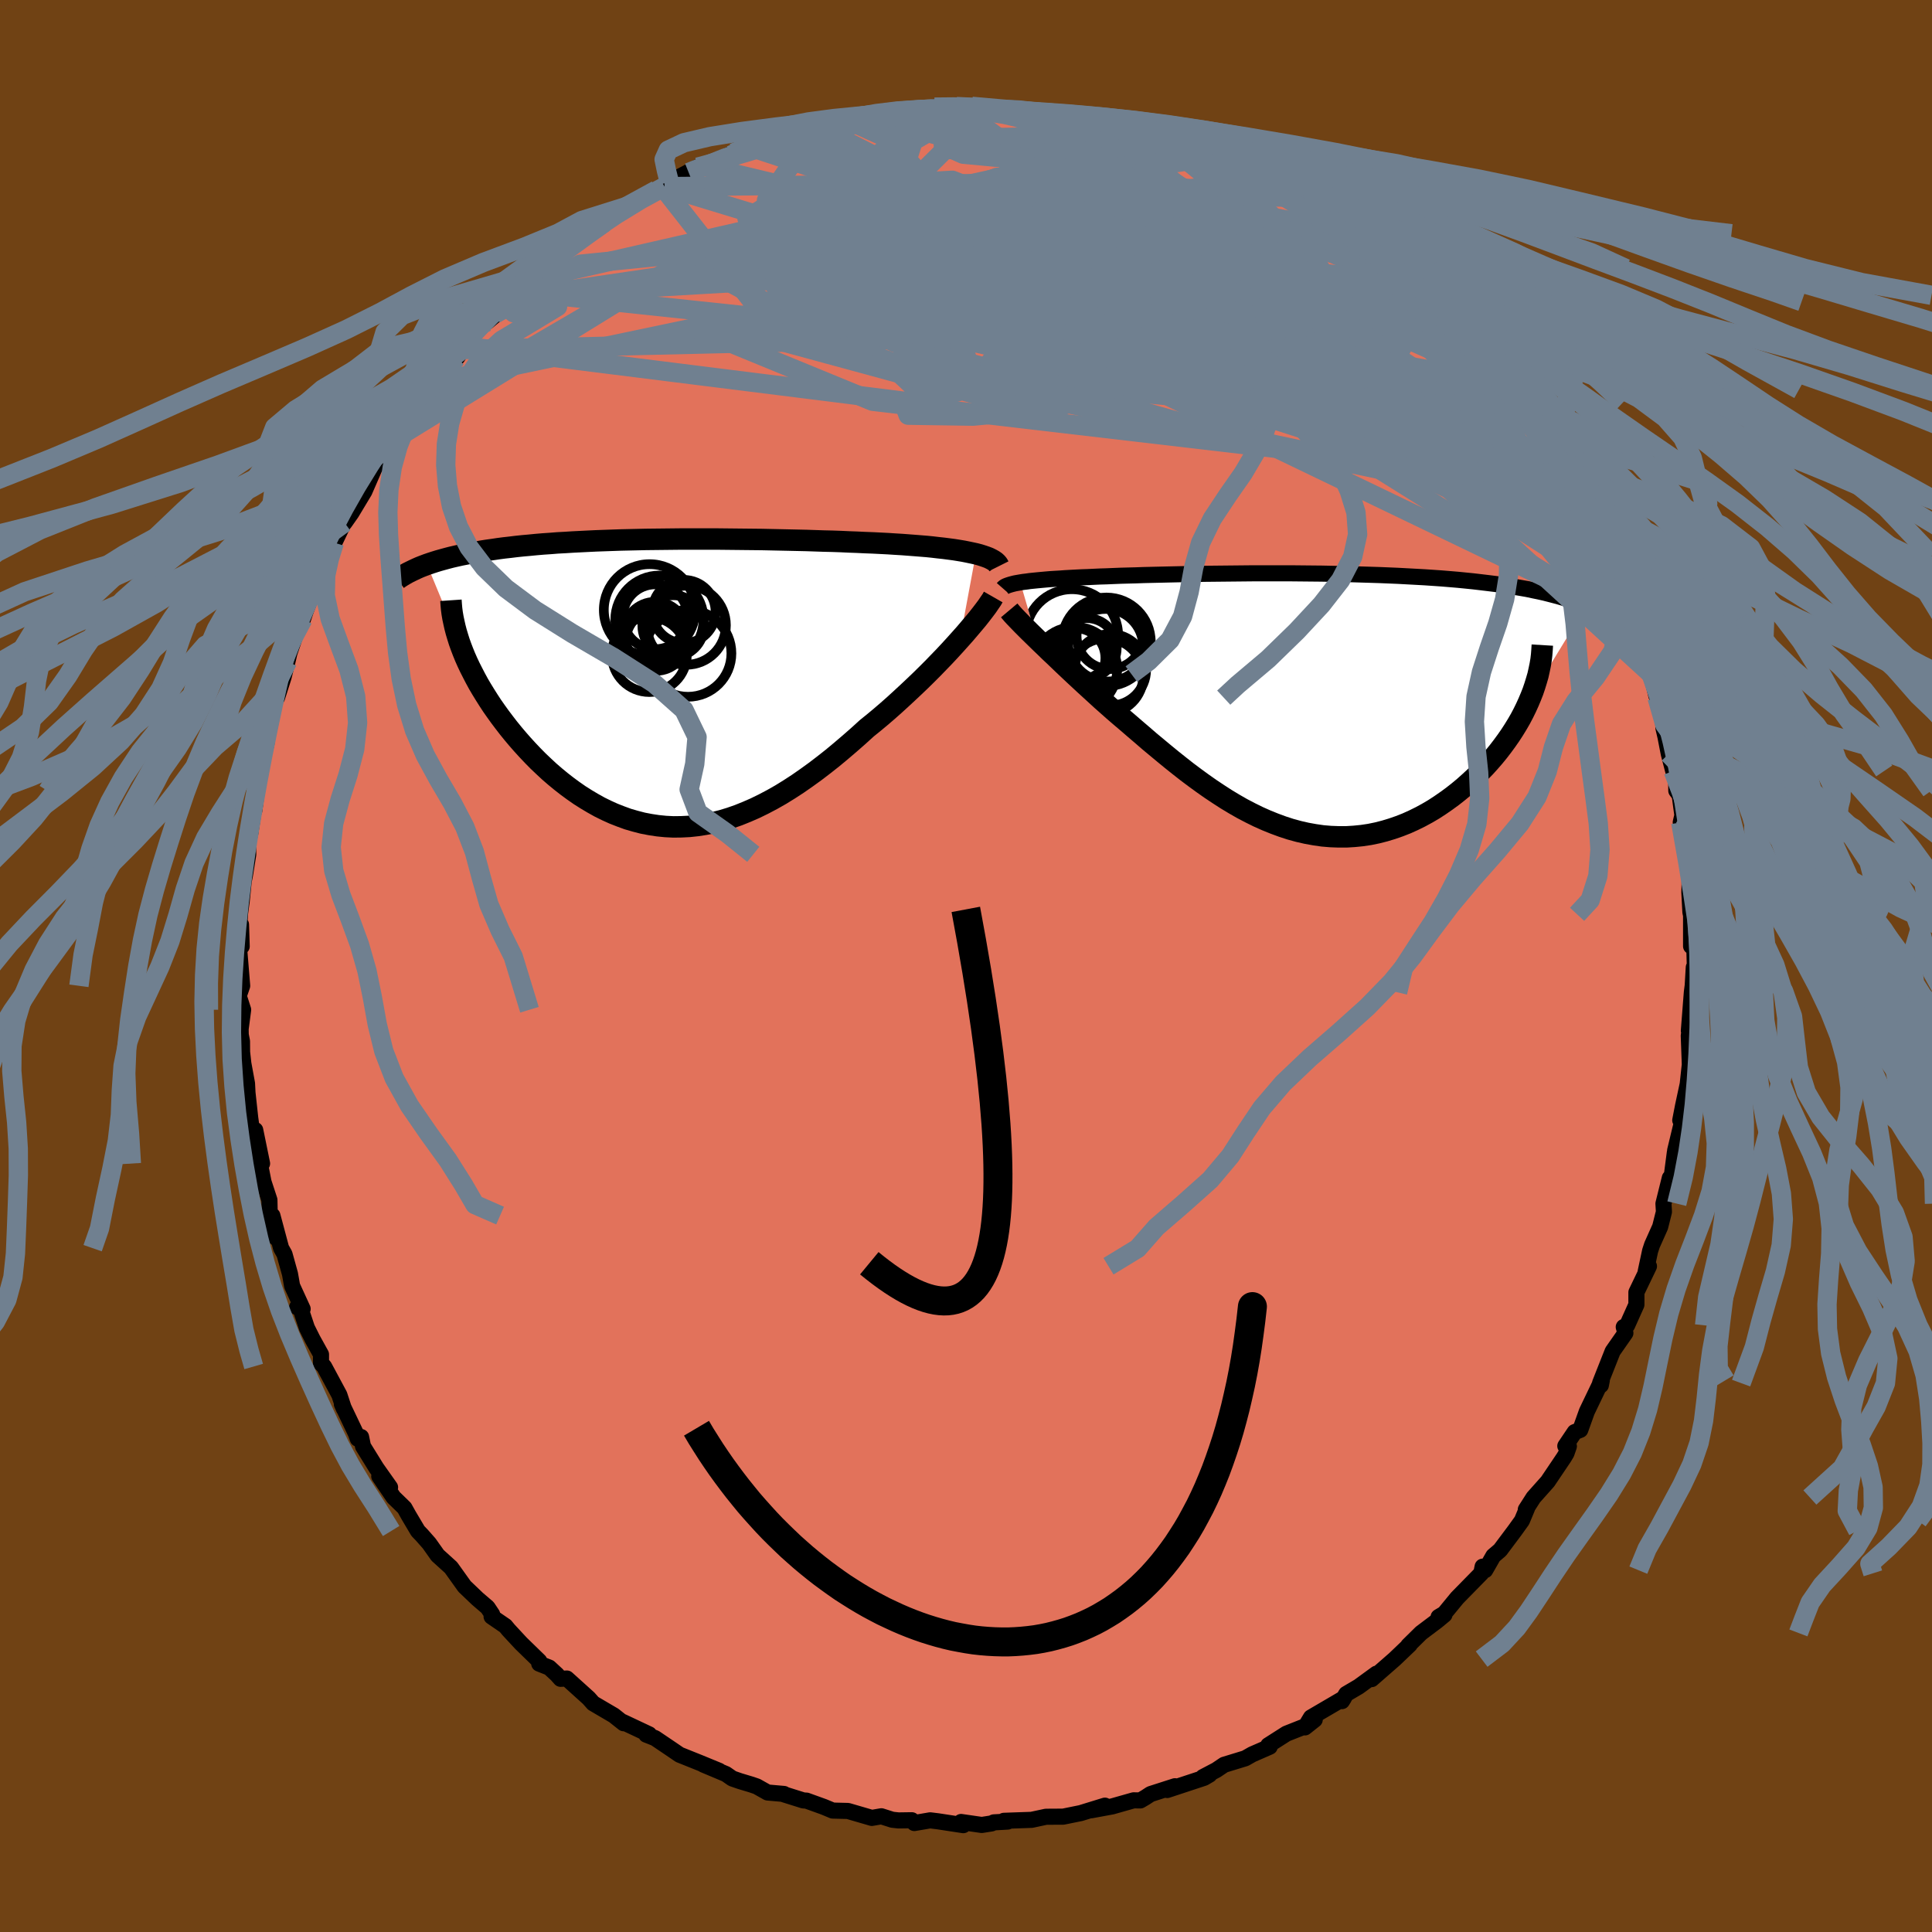 <svg xmlns="http://www.w3.org/2000/svg" width="500" height="500" viewBox="-100 -100 200 200"><defs><clipPath id="c"><path d="m31.72-13.31-.41-.09-.43-.09-.45-.09-.48-.08-.5-.08-.53-.07-.54-.07-.56-.06-.59-.07-.59-.06-.62-.05-.63-.05-.65-.05-.66-.05-.67-.04-.77-.05-.78-.04-.8-.04-.81-.03-.83-.04-.84-.03-.86-.04-.87-.03-.88-.02-.89-.03-.89-.03-.91-.02-.91-.02-.92-.02-.93-.02-.93-.02-.93-.01-.94-.01-.93-.01-.94-.01-.93-.01H1.2l-.92.01-.91.01-.91.01-.9.01-.88.02-.88.02-.87.02-.86.03-.85.03-.83.03-.83.04-.8.04-.8.04-.78.05-.76.04-.75.06-.74.05-.71.06-.71.07-.68.06-.67.07-.65.08-.63.07-.61.08-.6.09-.58.08-.57.09-.55.1-.54.1-.52.1-.51.1-.49.11-.48.11-.46.12-.44.12-.43.12-.42.13-.4.13-.38.13 3.53 8.53.2.52.22.54.24.54.26.55.28.55.29.56.31.57.33.56.35.57.36.57.38.58.4.57.41.57.43.57.44.57.47.58.48.57.5.57.52.57.54.57.55.56.58.55.58.54.6.52.62.51.64.5.64.47.66.46.68.43.69.41.7.39.71.35.73.33.74.29.74.27.76.22.77.2.78.15.79.12.8.08.81.04.81-.01.82-.04.84-.09.83-.13.85-.17.85-.21.86-.26.86-.3.87-.35.87-.38.88-.43.89-.47.88-.5.89-.55.89-.58.89-.62.9-.65.89-.68.9-.71.89-.74.89-.76.89-.78.88-.8.73-.59.72-.6.71-.61.7-.62.69-.63.68-.63.67-.63.66-.63.64-.63.63-.63.6-.62.59-.61.57-.61.54-.59.52-.58"/></clipPath><clipPath id="b"><path d="m-29.39-12.52.31-.05.34-.04.35-.05.39-.04.4-.04.43-.04.44-.04.47-.04.49-.03.52-.03.53-.04.55-.03.57-.03.59-.03.61-.02.62-.03.65-.03.68-.02.71-.03.74-.03.76-.02.79-.02.82-.03.84-.02.86-.02.88-.02.91-.02.92-.02.94-.01.95-.02.97-.01.98-.01 1-.01 1-.01 1.01-.01h4.09l1.03.01 1.02.01 1.03.01 1.01.02 1.02.02 1 .02 1 .03.99.03.97.03.97.04.95.04.93.05.92.05.91.05.89.06.87.06.85.07.83.07.81.08.79.08.77.09.75.09.73.09.71.1.69.1.66.11.65.11.63.11.61.13.59.12.58.13.55.14.54.14.51.14.5.15.48.16.46.16.44.16.43.17.4.17-5.73 9.38-.24.57-.26.57-.28.57-.3.57-.33.57-.35.57-.37.57-.39.56-.41.56-.43.56-.45.55-.47.54-.48.53-.51.52-.53.52-.55.51-.56.5-.59.49-.61.48-.63.46-.65.45-.66.43-.68.4-.7.38-.71.35-.73.33-.74.29-.75.26-.76.23-.78.2-.78.16-.8.12-.8.08-.81.05h-.81l-.82-.03-.83-.07-.83-.12-.83-.15-.83-.19-.84-.23-.83-.27-.84-.31-.84-.34-.83-.37-.83-.41-.84-.44-.82-.47-.83-.5-.82-.53-.81-.54-.81-.57-.81-.59-.8-.6-.79-.62-.79-.63-.78-.64-.77-.64-.77-.64-.75-.65-.75-.64-.74-.64-.73-.62-.72-.62-.62-.55-.61-.54-.59-.54-.59-.54-.58-.53-.57-.53-.55-.51-.54-.51-.52-.49-.51-.49-.49-.47-.48-.45-.46-.45-.44-.42-.42-.41"/></clipPath><filter id="a"><feTurbulence baseFrequency=".05" numOctaves="3" result="noise" type="noise"/><feDisplacementMap in="SourceGraphic" in2="noise" scale="2"/></filter></defs><rect width="100%" height="100%" x="-100" y="-100" fill="#704214"/><path fill="#E2725B" stroke="#000" stroke-linejoin="round" stroke-width="1.667" d="m75.46.45-.12-.31-.11 1.88-.09.71-.31 3.97.44-1.55-.45 2.04.11 3.02-.22 2.03-.48 2.23-.29 1.5.41-1.91-.11 1.59-.83 3.45.27-.43-.3.64-.34 2.59-.18.04-.66 2.66.05.85-.39 1.55-.84 1.88-.2.61-.46 2.15.34-.56-1.3 2.7v1.28l-.96 2.14-.35.17.17.63-1.32 1.89-1.3 3.29.08.22.1-.51-1.55 3.23-.68 1.9-.58.23-.97 1.44.37.03-.25.72-.27.45-1.67 2.48-1.47 1.65-.8 1.25.13-.13-.53 1.27-.74 1.03-1.52 2.03-.7.6-.84 1.47-.27-.36-.14.69-2.49 2.54-1.34 1.63-.59.35.61-.23-.76.63-1.66 1.25-1.33 1.31.16-.1-1.57 1.5L42 73.82l.49-.56-1.84 1.34-1.29.76-.44.74.19-.3-3.4 1.99-.62 1.03 1.01-.8-.96.67-1.97.78-1.88 1.2.15.15-1.81.79-.72.41-2.19.67-.8.54-1.39.73.68-.25-.56.33-3.82 1.26.8-.39-2.52.81-.52.34-.54.32-.7-.01-2.22.63-2.17.4 1.42-.48-2.5.77-1.82.37h-.19l-1.59.01-1.49.32-2.87.1.39.08-1.43.08-.23.11-1.02.16-2.14-.31.23.33-2.62-.4-.81-.1-1.64.28-.26-.29-1.38.02-.64-.07-1.13-.36-.99.17-2.47-.72-1.58-.04-.91-.38-1.8-.65-.33-.02-2.01-.63.01-.04-1.7-.15-1.12-.63-.55-.19-1.2-.36-.78-.27-.66-.46-2.33-.98 1.62.64-2.02-.83-2.07-.83-.94-.64-1.6-1.08-.91-.36.3-.03-2.76-1.3.12.15-1.02-.81-2.13-1.25-.47-.53-2.26-2.04-.65.03-.39-.44-.78-.72-1.04-.41.01-.26-1.89-1.84-1.29-1.39-.33-.4-1.43-.98.06-.23-.48-.72-1.04-.89-1.34-1.28-1.4-1.96-1.39-1.26-.87-1.23-.74-.84-.43-.45-.96-1.62-.43-.77-1.13-1.1-1.48-2.18 1.12 1.15-1.42-2.01-1.38-2.23-.2-.97-.34.18-.2-.55-1.45-3.04.21.48-.47-1.43-1.58-2.94-.32-.33v-.92l-.87-1.57-.59-1.18-.79-2.38-.22.24.57.18-1.09-2.38-.22-1.24-.57-2.05-.35-.62-.9-3.37.37 2.3-.65-2.51-.03-1.41-.61-1.86-.71-3.59.56 1.68-.71-3.47-.23.86-.29-2.14-.28-2.57-.05-.97-.38-2.07-.13-1.18-.01-1.12-.13-.67-.01-.6.26-1.99-.46-1.43.36-1.05-.34-4.13.29.05-.07-2.26-.22.82.12-1.97.17-1.27.21-2.08.12-.58.35-2.19-.03-1.22.24-.96.44-2.91-.03.57.28-2.03-.16.4v-.98l.28-2.25.84-1.93.18-1.2.11-.38.82-3.96.01.62.67-2.1.41-1.64.2-.87 1.05-3.12.36-.4.28-.84.89-2.32.73-1.16.22-.72-.36.6.43-1.4 1.19-2.6-.14.54 1.6-3.34-.54 1.27.71-1.01 1.34-2.23 1.37-3.15.36.24 1.16-2.36-.7.94 2.11-3-1.34 1.79 1.58-2.13.4-.73.55-.42 1.51-2.42.99-1.11 1.61-1.5.54-.83.22-.35 1.83-2.15 1.34-1.18-.82.81 1.48-1.24.41-.44 1.39-1.44 1.13-1.25 1.52-.86.66-.75-.14.2 2.4-2.45-1.3 1.37 2.88-2.08.44-.68 1.28-.65 1.18-.73 1.14-.96 1.5-.88 1.56-.81.83-.35-.14.1.64-.57 2.95-1.55-.95.56 1.48-.66 3.14-1.35-.27.23 1.99-.86 1.54-.34.98-.35.68-.32 2.28-.61-.82.35-.14-.27 2.48-.55.98-.39 2.19-.28-.43.08 2.24-.51-.78.19 3.92-.57-.46-.17 1.65-.1 1.5.12 1.3-.41-.21.33 2.48-.39 1.86.37-.26-.39 3.5.32-2.01-.09 2.87-.02 1.2.46.88.02v-.17l1.67.12 2.41.45 2.15.47-1.22-.27.21.21 2.14.32 1.52.5-.33-.24 4.76 1.47.78.1-.61.01 1.37.37 2.29.83 1.07.44.68.3.72.13.92.42 1.64.68.54.43 2.74 1.48-1.43-.68 1.89 1.34.46-.04 2.73 1.98-.2-.26 2.25 1.64 1.34.74-.43-.27.54.44 1.99 1.4 2.45 1.83-.62-.07.64.38 1.56 1.14 1.67 1.48-.57-.23.92.66 2.05 2.05-.05-.06.77.88.74 1.26.87.48.24.46 1.35 1.42 1.97 2.61-.67-1.19 1.69 2.6-.21-.06 1.38 1.51.66.45.73 1.37.29.76 1.97 2.78-.92-1.44 1.56 2.81 1.22 1.72-.09.17.7 1.26.71 1.91.39-.07 1.39 2.61.15.85-.03.73.78 1.53.83 1.08 1.18 3.26-.6-.96.29.99 1.19 3.59.66 1.05.59 2.4-.55-2.26.62 2.44.6 1.75.06 1.4.21.91.34 1.75.46 1.78.3.19.02 1.85.35.47.28 2.08-.17.73.57 2.8.39 2.71-.01-.63-.06 2.36.11 2.05.35 1.69-.28-1.46v3.3l.31-.77.09 3.27-.12-.31" filter="url(#a)"/><path fill="#fff" d="m-29.39-12.52.31-.05.34-.04.35-.05.39-.04.4-.04.43-.04.44-.04.47-.04.49-.03.52-.03.53-.04.55-.03.57-.03.59-.03.61-.02.62-.03.65-.03.68-.02.71-.03.74-.03.76-.02.79-.02.82-.03.84-.02.86-.02.88-.02.91-.02.92-.02.94-.01.95-.02.97-.01.98-.01 1-.01 1-.01 1.01-.01h4.09l1.03.01 1.02.01 1.03.01 1.01.02 1.02.02 1 .02 1 .03.99.03.97.03.97.04.95.04.93.05.92.05.91.05.89.06.87.06.85.07.83.07.81.08.79.08.77.09.75.09.73.09.71.1.69.1.66.11.65.11.63.11.61.13.59.12.58.13.55.14.54.14.51.14.5.15.48.16.46.16.44.16.43.17.4.17-5.73 9.38-.24.57-.26.57-.28.57-.3.57-.33.57-.35.57-.37.57-.39.56-.41.56-.43.56-.45.55-.47.54-.48.53-.51.52-.53.52-.55.51-.56.5-.59.49-.61.48-.63.46-.65.45-.66.43-.68.4-.7.38-.71.35-.73.33-.74.29-.75.26-.76.23-.78.2-.78.16-.8.12-.8.08-.81.05h-.81l-.82-.03-.83-.07-.83-.12-.83-.15-.83-.19-.84-.23-.83-.27-.84-.31-.84-.34-.83-.37-.83-.41-.84-.44-.82-.47-.83-.5-.82-.53-.81-.54-.81-.57-.81-.59-.8-.6-.79-.62-.79-.63-.78-.64-.77-.64-.77-.64-.75-.65-.75-.64-.74-.64-.73-.62-.72-.62-.62-.55-.61-.54-.59-.54-.59-.54-.58-.53-.57-.53-.55-.51-.54-.51-.52-.49-.51-.49-.49-.47-.48-.45-.46-.45-.44-.42-.42-.41" filter="url(#a)" transform="translate(35.01 -27.19)"/><path fill="#fff" d="m31.72-13.31-.41-.09-.43-.09-.45-.09-.48-.08-.5-.08-.53-.07-.54-.07-.56-.06-.59-.07-.59-.06-.62-.05-.63-.05-.65-.05-.66-.05-.67-.04-.77-.05-.78-.04-.8-.04-.81-.03-.83-.04-.84-.03-.86-.04-.87-.03-.88-.02-.89-.03-.89-.03-.91-.02-.91-.02-.92-.02-.93-.02-.93-.02-.93-.01-.94-.01-.93-.01-.94-.01-.93-.01H1.2l-.92.01-.91.01-.91.01-.9.01-.88.02-.88.02-.87.02-.86.03-.85.03-.83.03-.83.04-.8.04-.8.04-.78.05-.76.04-.75.06-.74.05-.71.06-.71.07-.68.06-.67.07-.65.08-.63.07-.61.08-.6.09-.58.08-.57.09-.55.1-.54.1-.52.1-.51.1-.49.11-.48.11-.46.12-.44.12-.43.12-.42.13-.4.13-.38.13 3.53 8.53.2.52.22.54.24.54.26.55.28.55.29.56.31.57.33.56.35.57.36.57.38.58.4.57.41.57.43.57.44.57.47.58.48.57.5.57.52.57.54.57.55.56.58.55.58.54.6.52.62.51.64.5.64.47.66.46.68.43.69.41.7.39.71.35.73.33.74.29.74.27.76.22.77.2.78.15.79.12.8.08.81.04.81-.01.82-.04.84-.09.83-.13.85-.17.85-.21.86-.26.86-.3.87-.35.87-.38.88-.43.89-.47.88-.5.89-.55.89-.58.89-.62.9-.65.89-.68.9-.71.89-.74.89-.76.89-.78.88-.8.73-.59.72-.6.71-.61.7-.62.69-.63.68-.63.67-.63.66-.63.64-.63.63-.63.6-.62.59-.61.57-.61.54-.59.52-.58" filter="url(#a)" transform="translate(-30.7 -29.36)"/><g fill="none" stroke="#000" transform="translate(35.01 -27.19)"><path stroke-linejoin="round" stroke-width="1.667" d="m-31.19-11.9.07-.08.09-.07.12-.07.14-.06.17-.06.19-.06.22-.06.24-.06.27-.05.29-.05.31-.05.34-.04.35-.05.39-.04.4-.04.43-.04.44-.04.47-.04.49-.03.52-.03.53-.04.55-.03.57-.03.59-.03.61-.02.62-.03.65-.03.68-.02.71-.03.74-.03.76-.02.79-.02.82-.03.84-.02.86-.02.88-.02.91-.02.92-.02.94-.01.95-.02.97-.01.98-.01 1-.01 1-.01 1.01-.01h4.09l1.03.01 1.02.01 1.03.01 1.01.02 1.02.02 1 .02 1 .03.99.03.97.03.97.04.95.04.93.05.92.05.91.05.89.06.87.06.85.07.83.07.81.08.79.08.77.09.75.09.73.09.71.1.69.1.66.11.65.11.63.11.61.13.59.12.58.13.55.14.54.14.51.14.5.15.48.16.46.16.44.16.43.17.4.17.39.18.37.19.35.18.34.19.31.2.3.2.29.21.26.21.26.21.23.21" filter="url(#a)"/><path stroke-linejoin="round" stroke-width="2.222" d="m-30.54-9.62.16.19.18.21.22.24.25.26.28.29.3.31.33.33.35.35.38.37.4.39.42.41.44.42.46.45.48.45.49.47.51.49.52.49.54.51.55.51.57.53.58.53.59.54.59.54.61.54.62.55.72.62.73.62.74.64.75.64.75.65.77.64.77.64.78.64.79.63.79.62.8.6.81.59.81.57.81.54.82.53.83.5.82.47.84.44.83.41.83.37.84.34.84.31.83.27.84.23.83.19.83.15.83.12.83.07.82.03h.81l.81-.05.8-.08.8-.12.78-.16.78-.2.76-.23.75-.26.74-.29.73-.33.71-.35.7-.38.68-.4.66-.43.65-.45.63-.46.61-.48.59-.49.56-.5.55-.51.53-.52.51-.52.48-.53.47-.54.45-.55.43-.56.41-.56.39-.56.37-.57.35-.57.33-.57.3-.57.28-.57.26-.57.24-.57.22-.56.19-.56.17-.55.16-.55.12-.54.11-.53.09-.53.06-.52.04-.51.03-.5" filter="url(#a)"/><circle cx="-20.064" cy="-3.471" r="3.7" clip-path="url(#b)" filter="url(#a)"/><circle cx="-24.044" cy="-7.031" r="4.782" clip-path="url(#b)" filter="url(#a)"/><circle cx="-22.514" cy="-5.721" r="3.104" clip-path="url(#b)" filter="url(#a)"/><circle cx="-20.119" cy="-6.991" r="3.444" clip-path="url(#b)" filter="url(#a)"/><circle cx="-20.564" cy="-5.876" r="3.898" clip-path="url(#b)" filter="url(#a)"/><circle cx="-20.469" cy="-6.371" r="4.584" clip-path="url(#b)" filter="url(#a)"/><circle cx="-20.349" cy="-6.371" r="4.11" clip-path="url(#b)" filter="url(#a)"/><circle cx="-23.749" cy="-3.521" r="4.39" clip-path="url(#b)" filter="url(#a)"/><circle cx="-23.664" cy="-4.696" r="3.084" clip-path="url(#b)" filter="url(#a)"/><circle cx="-20.539" cy="-2.846" r="3.882" clip-path="url(#b)" filter="url(#a)"/></g><g fill="none" stroke="#000" transform="translate(-30.7 -29.36)"><path stroke-linejoin="round" stroke-width="2.222" d="m34.1-12.03-.08-.16-.12-.15-.16-.15-.19-.13-.23-.13-.26-.13-.29-.11-.32-.11-.35-.11-.38-.1-.41-.09-.43-.09-.45-.09-.48-.08-.5-.08-.53-.07-.54-.07-.56-.06-.59-.07-.59-.06-.62-.05-.63-.05-.65-.05-.66-.05-.67-.04-.77-.05-.78-.04-.8-.04-.81-.03-.83-.04-.84-.03-.86-.04-.87-.03-.88-.02-.89-.03-.89-.03-.91-.02-.91-.02-.92-.02-.93-.02-.93-.02-.93-.01-.94-.01-.93-.01-.94-.01-.93-.01H1.2l-.92.01-.91.01-.91.01-.9.01-.88.02-.88.02-.87.02-.86.03-.85.03-.83.03-.83.04-.8.04-.8.04-.78.05-.76.04-.75.06-.74.05-.71.06-.71.07-.68.06-.67.07-.65.08-.63.07-.61.08-.6.09-.58.08-.57.09-.55.1-.54.1-.52.1-.51.1-.49.11-.48.11-.46.12-.44.12-.43.12-.42.13-.4.13-.38.13-.37.14-.36.14-.34.15-.32.15-.31.15-.3.15-.28.16-.27.16-.25.16-.24.17m61.66 1.84-.16.28-.22.32-.25.37-.3.4-.33.43-.37.47-.41.49-.44.52-.46.54-.5.56-.52.58-.54.59-.57.61-.59.61-.6.62-.63.63-.64.63-.66.63-.67.63-.68.63-.69.63-.7.62-.71.61-.72.6-.73.59-.88.8-.89.78-.89.76-.89.74-.9.71-.89.68-.9.65-.89.62-.89.58-.89.55-.88.5-.89.47-.88.43-.87.38-.87.35-.86.3-.86.26-.85.21-.85.17-.83.13-.84.09-.82.04-.81.01-.81-.04-.8-.08-.79-.12-.78-.15-.77-.2-.76-.22-.74-.27-.74-.29-.73-.33-.71-.35-.7-.39-.69-.41-.68-.43-.66-.46-.64-.47-.64-.5-.62-.51-.6-.52-.58-.54-.58-.55-.55-.56-.54-.57-.52-.57-.5-.57-.48-.57-.47-.58-.44-.57-.43-.57-.41-.57-.4-.57-.38-.58-.36-.57-.35-.57-.33-.56-.31-.57-.29-.56-.28-.55-.26-.55-.24-.54-.22-.54-.2-.52-.19-.53-.16-.51-.15-.5-.13-.5-.11-.49-.1-.47-.08-.47-.06-.46-.04-.45-.03-.44" filter="url(#a)"/><circle cx=".387" cy="-5.833" r="3.188" clip-path="url(#c)" filter="url(#a)"/><circle cx="-1.373" cy="-4.328" r="3.13" clip-path="url(#c)" filter="url(#a)"/><circle cx="-1.038" cy="-6.493" r="4.568" clip-path="url(#c)" filter="url(#a)"/><circle cx="1.752" cy="-5.918" r="4.094" clip-path="url(#c)" filter="url(#a)"/><circle cx="1.502" cy="-7.333" r="3.274" clip-path="url(#c)" filter="url(#a)"/><circle cx="-1.458" cy="-6.793" r="3.358" clip-path="url(#c)" filter="url(#a)"/><circle cx="1.917" cy="-3.008" r="4.498" clip-path="url(#c)" filter="url(#a)"/><circle cx="-2.058" cy="-7.503" r="4.734" clip-path="url(#c)" filter="url(#a)"/><circle cx="-2.078" cy="-2.878" r="3.878" clip-path="url(#c)" filter="url(#a)"/><circle cx="-1.473" cy="-5.093" r="3.244" clip-path="url(#c)" filter="url(#a)"/></g><g fill="none" stroke="#708090" stroke-linejoin="round" stroke-width="2"><path d="m-3.26-88.91-13.05 11.03 13.64.76 8.99 1.09 2.1 2.7.09 3.36-.02 2.73-1.14 1.18-3.12-.61-4.37-1.99-4.22-2.58-3.41-2.42-2.94-1.86-2.85-1.37-2.26-1.14-.57-.9 1.64-.11 6.27.41 33.74-5.06" filter="url(#a)"/><path d="m65.04-45.09-39.16-25.7-15.17-3.84-3.37 1.81.22-.3-1.12-3-3.18-3.39-4.67-1.83-6.17.35-7.53 2.31-6.9 3.74-2.29 4.27 6.15 3.34 14.67 1.77 20.82 4.84 51.4 24.73" filter="url(#a)"/><path d="m20.36-85.44 11.58 9.47 5.52 5.4-.27-.8-1.59-2.59-.58-1.66 1.18.17 2.39 1.71 1.94 2.17-.72 1.25-5.03-.58-8.92-1.81-8.6-.49.52 4.24 19.87 11.15 30.51 19.52" filter="url(#a)"/><path d="m45.67-70.68-20.18-8.04-1.82-1.05-1.32-.35-4.57-.34-7.09-.13-6.43.12-2.62.21 2.2.44 5.58 1.28 6.17 2.56 3.7 3.41-1.27 2.82-7.42.9-12.13-.72-10.55-.61 6.96.54 55.58 3.74" filter="url(#a)"/><path d="m61.47-51.45-15.54-9.21-21.27-4.71-12.5-1-5.96.44-3.84.4-2.25-.57-.09-1.81 1.26-2.71 1.01-2.9.14-2.3.21-1.17 1.65.08 3.28.95 3.23.99.62.06L8-76.29l-6.27-2.37-5.59-1.97-.88-.03 7.43 2.29 19.01 2.95 19.94 1.46" filter="url(#a)"/><path d="m-57.98-56.46 23.47-13.68 23.81-1.38 19.16 1.21 13.03.78 7.46-.25 2.75-1.28-.6-1.68-2.47-1.17-3.64-.16-5.09.66-6.98.77-8.2.29-7.17-.31-3.06-.5 3.3-.04 9.67 1.05 13.57 2.57 13.79 4.22 11.02 5.54 6.79 5.71.76 2.92-11.63-6.1L-.99-88.97" filter="url(#a)"/><path d="m-27.23-82.8 43.34 10.41 9.64 4.27-1.29 1.44-2.63-.32.8-.42 2.59-.55-.62-1.45-7.18-2.31-12.64-2.19-12.79-1.26-6.18-.59 4.56-1.03 12.38-2.72 9.08-4.75.23-3.43" filter="url(#a)"/><path d="M38.2-76.27 7.83-82.06l.83.51 9.67 3.68 7.16 5.17.67 4.72-4.55 2.68-5.51.47-2.74-.71.27-.82.05-.71-4.29-1.08-10.46-1.69-14.69-1.54-14.44-.2-10.39 1.53-6.23 2.43-.86-.74" filter="url(#a)"/><path d="m-52.14-63.81 57.51-1.33 29.52 9.55 2.78 2.82-12.02-2.54-12.57-3.56-4.59-2.51 3.94-1.31 7.6-.55 4.75-.38-3.45-1.04-13.36-2.08-18.55-1.97-11.02.79 15.72 6.23 69.82 14.76" filter="url(#a)"/><path d="m-45.16-71.05 25.68-5.87L2.8-70.63l18.97 4.93 8.29-.56-2.91-4.1-10.44-4.19-13.43-1.99-12.2.62-7.5 2.12-.99 2.04 4.55.68 6.29-1.1 3.29-2.47-2.24-2.78-5.84-1.83-3.78-.1 3.71 1 8.66-.68-18.06-6.08" filter="url(#a)"/><path d="m39.11-75.8-15.43 4.79L1.3-72.46l-4.5-1.14 8.59.08 11.8.04 8.87-.89 4.33-1.73.59-2.02-1.86-1.7-3.32-.9-4 .38-3.53 2.1-1.2 4.02 3.06 5.61 7.14 6 6.58 4.35-1.62-.07-8.46-6.19 26.69-1.38" filter="url(#a)"/><path d="M62.11-50.08 26.23-72.75l-6.13-3.58 4.13 3.94 4.05 6.29 2.26 5.97.9 3.89-1.13.77-4.28-2.43-7.36-4.77-8.47-5.7-6.74-5.24-2.78-3.88 1.71-2.26 5.07-.77 6.43.42 6.28 1.44 5.75 2.38 5.63 3.03 5.29 2.73 3.54 1.32 1.16.79 3.93 6.96 25.41 31.09" filter="url(#a)"/><path d="m32.96-79.59-26.74-.57-13.7 6.54 7.1 7.04 15.39 3.86 12.19-.38 5.05-3.37-1.27-4.36-5.76-3.97-8.86-2.88-10.75-1.37-10.85.43-7.72 2.1.61 3.31 13.78 4.06 21.64 1.77-8.66-19.79" filter="url(#a)"/><path d="M61.47-51.45 41.13-64.53 27.4-71.98l-5.82-2.77-3.76-.78-4.09-.27-5.8-.23-8.11-.1-9.4.3-8.43.84-5.15 1.32-.26 1.56 5.52 1.42 11.31.84 15.44.06 15.86-.37 12.39.4 8.7 3.57 9.5 9.87 12.03 16.95" filter="url(#a)"/><path d="m4.97-88.78 30.39 24.65 5.37 4.92-2.81 1.3-8.89-.32-12.39-1.22-13.09-2.1-10.98-3-5.92-3.07 1.49-2.07 9.06-.97 13.37-1.11 11.12-2.72 2.41-4.44-5.22-4.51 6.38-.25" filter="url(#a)"/><path d="M47.34-69.2 26.37-79.89l-9.8-1.69-4.97 2.68-5.2 2.81-5.12 1.36-2.68.2 1-.24 4.05-.21 5.32.07 4.82.5 3.23.92 1.26 1.17-.87.96-3.18.28-4.99-.53-5.06-.79-2.93-.18-.03.61 3.14-.13 12.29-2.71 24.99.85" filter="url(#a)"/><path d="m38.2-76.27-4.48 6.36-9.52-1.05 2.95 3.02 7.25 4.32 3.29 2.12-3.46-.85-9.21-2.67-12.43-2.97L-.2-70.25l-10.37-1.24-5.68-.54-.05-.47 4.38-1.06 5.56-2.01 3.08-2.76-.74-2.84-2.06-2.31.61-1.91 3.39-1.99 6.19-1.29" filter="url(#a)"/><path d="m24.19-84.13 8.21 8.24 2.18 5.08.56 3.55h-5.47l-9.38-1.69-7.74-.58-2.83 1.38.59 2.05-.54.96-5.31-.85-10.03-1.82-10.89-1.09-4.85 1.31 13.47 5.02 64.49 4.31" filter="url(#a)"/><path d="M58.48-56.36 46.43-67.8l-3.57-2.29-1.8 1.03-6.04.48-11.22-.48-13.79-.93-12.74-1.23-9.19-1.61-4.99-1.79-1.62-1.39.47-.2 1.45 1.48 1.65 2.96 1.22 3.43.26 2.42-.65.2-.31-2.14 2.49-3.18 8.33-1.61 17.54 3.49 28.75 13.08 28.25 25.86" filter="url(#a)"/><path d="m-15.37-86.87-5.28 7.6 11.52 3.33 7 1.6 4.4-.08 6.41-.27 8.82.63 8.72 1.26 5.93.83 1.88-.48-1.64-1.84-3.44-2.44-3.3-1.94-1.89-.51-.28 1.37.7 3.05.96 3.95 1.07 3.66 1.83 2.25 3.45.41 4.99-.56 4.97.44 1.66 2.56-10.14-.26-48.34-24.56" filter="url(#a)"/><path d="M69.03-35 28.62-60.28 1.47-68.35l-4.15-3.18 5.62-2.24 3.04-1.81-3.29-1.23-6.53-.76-4.85-.58-.3-.51 4.36-.26 8.2.53 11.82 2.23 14.92 4.66 14.56 6.26 7.1 3.16-7.86-9.74" filter="url(#a)"/><path d="m26.66-83.26 24.28 30.25-5.28.98-14.4-7.72-10.95-7.18-5.88-4.77-3.83-2.88-4.55-1.63-6.25-.7-7.41-.02-7.02.35-4.7.44-.81.43 3.66.61 7.17 1.04 8.05 1.59 5.3 1.93.06 1.66-3.4.68.66-.43 13.61.12 25.99 6.25 27.2 23.97" filter="url(#a)"/><path d="m20.53-85.33-22.72.83-2.24 2.23-2.68 2.74-6.82 2.22-6.46.74-2.28-.83 2.54-1.6 5.88-1.33 7.22-.33 6.99.84 6.01 1.79 4.95 2.39 3.98 2.68 2.82 2.77 1.07 2.85-1.16 2.96-2.98 2.75-2.96 1.31.54-1.8 8.44-4.77 17.03-2.9 12.76 3.89" filter="url(#a)"/><path d="m45.67-70.68-42.9-5.09 1.37 2.28 11.64 3.63 7.32 2.07 2.88 1.09 1.57 1.09 1.5 1.13.97.67.02-.02-.72-.43-1.03-.42-1.45-.29-2.37-.52-3.4-1.29-3.45-2.17-1.68-2.44 1.4-1.83 3.79-.93 3.56-.8 1.01-1.61-1.37-2.03-5.42-1.63-29.3-7.75" filter="url(#a)"/><path d="M70.22-31.41 60.93-46.3l-14.89-7.43-19.32-7.1-13.54-6.71-3.96-5.34 2.73-3.57 4.64-2.1 3.49-1.04 1.79-.14.97.78.92 1.62.53 2.09-1.1 1.99-3.87 1.49-6.39.99-6.53.95-2.57 1.61 5.16 2.71 13.12 3.34 15.32 2.23 6.96-1.73-11.21-8.69L-4.56-88.5" filter="url(#a)"/><path d="m35.95-77.91-6.97 2.44-10.81-.5-.74 2.06 1.88 2.5-1.39 1.77-5.22.95-7.39.12-8.19-.74-8.3-1.25-7.76-1.12-6.07-.52-2.96.08 1.16.32 4.77.25 5.47.31 1.56.89-4.87 1.99-4.99 3.66 15.2 6.24 71.78 8.38" filter="url(#a)"/><path d="m-22.37-84.78 35.63 11.74.17 8.64-7.68 2.11-2.17-1.53 2.37-3.17 2.77-3.44.78-2.65-1.52-1.37-2.96-.22-3.26.53-2.6.96-1.25 1.19.56 1.14 2.24.63 2.67-.47.79-1.84-3.13-2.78-6.6-2.7-6.06-1.69.01-.97 5.86-1.81-14.1-2.99" filter="url(#a)"/><path d="m-59.39-54.4 32.92-20.27 23.86-5.42 16.06.32 7.08 1.71-.59 1.64-5.33 1.19-6.83.74-5.72.52-3.28.59-1.14.76-.47.67-1.25.1-2.2-.77-2.08-1.3-1.14-.74-1.39 1.01-4.51 3.05-8.55 3.71-5.96 2.03 13.96-.95 61.62-4.87" filter="url(#a)"/><path d="m-46.29-69.8 61.47 6.51 9.01-1.6-9.4-4.89-11.32-4.31-6.97-3.06-.89-2.15 4.24-1.52 6.61-1.03 5.68-.65 2.13-.38-2.43-.26-5.92-.32-6.22-.58-2.05-.91L3-85.76l10.26-.16 2.34-.99" filter="url(#a)"/><path d="M58.48-56.36 31.1-68.03l-14.74.68-9.89-.23-1.89-.35 3.88.52 4.72.75 1.99.02-1.4-1.02-3.36-1.68L6.65-71l-3.8-1.22-4.53-.66-5.67-.06-5.7.76-2.94 1.8 2.87 2.66 9.62 2.61 12.9 1.22 7.81-.91-7.68-2.23-28.77-.9-36.04 7.56" filter="url(#a)"/><path d="m-51.92-64.16 48.5 6.07-4.15-3.88.86-.92 12.3 2 14.83 1.41 9.67-1.43 2.15-3.9-4.11-4.53-7.58-3.39-7.77-1.48-4.89.25-.17 1.19 4.2 1.33 6.25 1.09 5.27.79 1.21-.43-6.06-4.02-11.86-8.07 6.55-5.35" filter="url(#a)"/><path d="m62.11-50.08-16.65-6.04-19.04-9.07-3.13-.7 4.24 4.2 1.54 4.18-3.8 1.7-6.05-.65-4.57-1.44-2.22-.87-1.98-.15-3.83-.31-4.29-1.27.21-2.06 7.98-1.96 10.62-1.94 4.91-3.57 23.64 3.25" filter="url(#a)"/><path d="m7.05-88.47 28.11 24.71-11.69.94-18.79-6.36-12.08-6.75-4-4.6 1.38-1.83 3.71.89 3.74 3.21 2.58 4.63 1.33 4.69.77 3.35 1.11 1.16 2.02-.85 2.45-1.75.72-1.47-4.38-1.23-9.7-2.89-2.79-6.4 28.99-6.31" filter="url(#a)"/><path d="m-31.21-80.68 31.83-.31 22.96 10.9 12.91 8.98 1.31 1.44-7.09-3.04-11.92-3.09-14.35-1.44-13.98-.65-9.4-1.09-.94-1.61 8.39-.88 15 1.73 18.13 5.61 19.84 6.88 6.21-11.52" filter="url(#a)"/><path d="m-.99-88.97-26 16.06 7.65-.46 10.94-3.45 6.86-3.09 4.73-1.73 4.83-.18 4.61.99 2.34 1.48-1.2 1.4-3.22 1.09-1.19.77 4.42.9 9.64 2.32 9.57 5.11-.32 3.71-36.14-24.53" filter="url(#a)"/><path d="m-48.75-67.49 8.82-5.16 14.19-1.42 12.31 1.93 5.98 1.28 2.25-1.12 3.04-2.53 6.05-2.05 8.49-.28 8.98 1.75 7.54 3.13 4.86 3.34 1.85 2.25-.73.19-2.4-2.03-2.71-3.19-.97-2.04 3.58 1.89 9.87 6.97 11.71 7.68-1.65-6.8" filter="url(#a)"/><path d="m-31.35-80.58 12.54 16.01 20.76 5.65 4.84 1.44-6.07.56-6.71-.1-.35-.94 6.63-1.79 9.63-2.59 7.97-3.19 3.74-3.35-.54-3.03-3.66-2.37-5.71-1.67-7.1-1.09-7.64-.69-6.51-.58-3.34-.81.54-1.26 2.88-1.78 3.21-2.68-5.96-2.7" filter="url(#a)"/><path d="m51.2-64.64-1.46 3.25-13.08-2.33L21-66.27 9.38-70.24l-4.8-4.38 1.29-2.88 5.21-.27 6.76 2.04 6 3.08 3.34 2.57-.27.98-3.38-.81-4.69-1.88L15-73.46l-1.57-.26.79 1.63 2.14 2.82 2.35 2.14 1.79-.81.62-4.9L20-80.1l-3.23-5.47-8.05-2.78m52.75 36.9-34.34-12.4-11.02 3.72-7.62 2.63-5.02-.71-2.65-2.75-1.17-3.18-.92-2.67-1.04-1.81.68-.6 6.23 1.59 14.48 4.97 20.23 8.23 17.8 8.41 8.12 3.97 2.93 3.76" filter="url(#a)"/><path d="m-31.21-80.68 43.56 13.24-8.09-2.17-13.02-2.74-2.84-1.09 6.58.4 10.27 1.12 8.6 1 3.86.49-1.2.38-4.15 1.11-3.7 2.26-.1 2.56 5.26 1.19 10.28-1.14 11.15-2.73 1.41-4.52L11.13-87.9m62.86 73.03.74 4.2.5 3.1.41 2.7.22 2.54.06 2.5-.02 2.55.03 2.62.18 2.65.36 2.65.48 2.61.46 2.56.26 2.53-.08 2.5-.46 2.49-.78 2.5-.95 2.52-.99 2.54-.9 2.56-.76 2.56-.61 2.56-.52 2.52-.5 2.45-.56 2.38-.7 2.28-.88 2.21-1.11 2.16-1.31 2.12-1.46 2.11-1.5 2.1-1.47 2.07L60.76 63l-1.28 1.96-1.22 1.84-1.24 1.7-1.53 1.65-2.11 1.6m20.61-86.62.77 4.18.88 3.09 1.79 2.69 2.63 2.51L82.73.08l1.91 2.53.92 2.6.3 2.64.31 2.64.82 2.6 1.49 2.55 2 2.5 2.17 2.48 1.96 2.46 1.5 2.48.89 2.49.22 2.51-.41 2.55-.91 2.58-1.25 2.59-1.3 2.58-1.07 2.51-.59 2.38-.09 2.24.16 2.11-.03 2.08-.39 2.12-.11 2.1 1.09 2.04" filter="url(#a)"/><path d="m-.99-88.97 1.7.08 2.12.18 2.45.22 2.63.25 2.69.32 2.67.39 2.66.49 2.7.59 2.74.69 2.74.78 2.7.85 2.63.94 2.61 1.01 2.64 1.1 2.73 1.16 2.83 1.22 2.91 1.25 2.93 1.29 2.97 1.33 3.13 1.38 3.45 1.46 3.85 1.54 4.08 1.61 3.84 1.64 3.47 1.3" filter="url(#a)"/><path d="m-3.47-88.58 3.64-.03 2.67.01 2.18.1 2.07.21 2.09.31 2.16.41 2.24.5 2.28.57 2.29.65 2.27.7 2.21.75 2.15.8 2.09.88 2.07.97 2.08 1.06 2.1 1.18 2.14 1.29 2.15 1.37 2.13 1.45 2.09 1.5 2.01 1.52 1.9 1.54 1.81 1.57 1.74 1.62 1.69 1.69 1.7 1.79 1.73 1.9 1.72 1.97 1.66 1.96 1.56 1.96 1.56 2.12 1.88 2.81" filter="url(#a)"/><path d="m-3.26-88.91 2.02-.02 2.04.08 2.2.17 2.3.21 2.35.26 2.39.33 2.48.41 2.62.51 2.78.6 2.95.71 3.1.79 3.2.87 3.22.96L33.57-82l3.06 1.11 2.87 1.18 2.67 1.23 2.51 1.28 2.43 1.32 2.46 1.37 2.57 1.43 2.68 1.48 2.73 1.53 2.62 1.56 2.44 1.6 2.29 1.63 2.28 1.66 2.48 1.72 2.74 1.79 2.84 1.88 2.74 1.92 2.7 1.85 3.38 1.57" filter="url(#a)"/><path d="m-4.56-88.5 2.09-.06 2.77-.03 2.62.02 2.47.11 2.45.21 2.51.31 2.6.41 2.7.49 2.79.58 2.87.64 2.88.7 2.84.76 2.72.82 2.59.9 2.49.98 2.46 1.08 2.55 1.19 2.74 1.29 3.01 1.37 3.3 1.45 3.54 1.49 3.67 1.54 3.66 1.56 3.53 1.6 3.33 1.66 3.08 1.72 2.86 1.81 2.65 1.88 2.51 1.94 2.5 1.99 2.66 2.03 2.99 2.07 3.29 2.11 3.27 2.16 2.82 2.25 2.29 2.42 2.44 2.57" filter="url(#a)"/><path d="m-11.17-87.78 3.07-.46 2.72-.19 2.69-.1L0-88.56l2.6.03 2.53.1 2.53.19 2.58.28 2.63.37 2.66.46 2.63.55 2.59.61 2.54.67 2.52.72 2.52.77 2.55.82 2.61.89 2.69 1 2.81 1.11 2.94 1.26 3.04 1.38 3.12 1.49 3.22 1.54 3.29 1.57 3.18 1.6 3.6 1.95" filter="url(#a)"/><path d="m-10.39-87.97 2.43-.33 2-.25 2.03-.16 2.14-.07 2.26.03 2.38.12 2.53.17 2.66.24 2.8.31 2.92.38 3 .46 3.05.56 3.01.66 2.95.74 2.88.83 2.88.9 3 .99 3.19 1.08 3.37 1.16 3.44 1.22 3.3 1.24 3.05 1.24 2.89 1.26 3.05 1.37 3.06 1.62m14.28 56.6 3.54 3.07 2.74 2.74 1.31 2.49.74 2.38.26 2.42-.09 2.57-.11 2.73.14 2.84.5 2.87.83 2.82 1.08 2.73 1.22 2.66 1.22 2.61 1.04 2.59.69 2.61.29 2.63-.05 2.64-.21 2.62-.17 2.6.05 2.56.33 2.51.61 2.46.79 2.4.89 2.34.88 2.28.74 2.21.48 2.17.03 2.13-.57 2.1-1.23 2.04-1.74 1.97-1.76 1.9-1.24 1.8-.64 1.63-.58 1.52" filter="url(#a)"/><path d="m-12.63-87.46 1.71-.39 2.36-.32 2.72-.21 2.85-.11 2.81-.04 2.68.03 2.53.11 2.43.2 2.38.28 2.41.38 2.48.47 2.56.55 2.66.62 2.74.67 2.84.74 2.91.79 3.01.86 3.1.94 3.19 1.04L41-79.69l3.32 1.26 3.42 1.37 3.59 1.45 3.86 1.5 4.14 1.52 4.3 1.53 4.15 1.52L71.45-68l3.05 1.6 2.83 1.74 3.56 2.04 5.34 2.95" filter="url(#a)"/><path d="m-12.63-87.46 1.74-.38 2.32-.33 2.67-.21 2.86-.11 2.89-.05 2.83.02 2.75.1 2.73.17 2.77.27 2.85.36 2.91.45 2.95.53 2.99.6 3.05.66 3.19.71 3.36.75 3.55.79 3.71.85 3.83.94 3.96 1.08 4.19 1.25 4.37 1.41 3.9 1.41 1.46.83" filter="url(#a)"/><path d="m-12.2-87.54 1.72-.39 1.74-.33 1.99-.25 2.33-.16 2.63-.07 2.9.03 3.12.1 3.28.18 3.35.24 3.36.31 3.41.38 3.57.48 3.83.56 4.16.66 4.44.75 4.6.83 4.59.92 4.56 1 4.58 1.08 4.81 1.16 5.11 1.21 5.33 1.25 5.23 1.27 4.87 1.31 4.64 1.38 4.92 1.44 5.84 1.45 7.24 1.32" filter="url(#a)"/><path d="m-12.2-87.54 1.15-.39 1.79-.32 2.15-.26 2.4-.16 2.53-.07 2.6.02 2.66.1 2.77.17 2.92.23 3.09.3 3.25.38 3.4.46 3.53.55 3.69.65 3.88.73 4.15.82 4.48.9 4.85.98 5.22 1.07 5.54 1.16 5.66 1.23 5.43 1.25 4.93 1.22 4.75 1.17 5.3 1.39" filter="url(#a)"/><path d="m-14.39-87.26 1.53-.26 1.93-.33 2.43-.28 2.67-.2 2.74-.13 2.71-.04 2.65.02 2.59.1 2.54.19 2.52.28 2.52.37 2.52.45 2.55.54 2.58.61 2.62.67 2.66.72 2.74.78 2.82.84 2.92.92L36.86-81l3.11 1.14 3.18 1.26 3.28 1.37 3.39 1.47 3.48 1.52 3.48 1.53 3.34 1.52 3.18 1.46 3.32 1.4 4.32 1.55" filter="url(#a)"/><path d="m-19.85-85.47.09-.63.27-.46 1.14-.42 2.05-.4 2.63-.35 2.97-.29 3.16-.22 3.22-.14 3.18-.07h3.07l2.97.08 2.96.16 3.07.25 3.28.34 3.53.43 3.77.52 3.94.59 4.08.65 4.25.7 4.48.74 4.78.79 5.02.83 5.08.92 5.02 1.05 5.35 1.27 6.56 1.58 7.84 2.02" filter="url(#a)"/><path d="m-20.83-85.12-.13-.55.98-.53 2.1-.55 2.49-.51 2.57-.44 2.59-.37 2.62-.28 2.68-.18 2.73-.1 2.85-.01 3.02.08 3.22.14 3.39.22 3.52.29 3.54.36 3.55.45 3.58.54 3.7.63 3.9.73 4.15.8 4.37.89 4.56.98 4.8 1.06 5.14 1.17 5.52 1.25 5.85 1.28 6.12 1.18 6.66.79" filter="url(#a)"/><path d="m-20.83-85.12-.27-.55 1.62-.53 2.32-.54 2.61-.51 2.62-.45 2.52-.37 2.43-.28 2.38-.2 2.41-.11 2.51-.01 2.68.06 2.88.13 3.05.2 3.18.27 3.26.33 3.34.41 3.5.51 3.8.61 4.21.72 4.62.78 4.87.8 4.88.8 3.94.89" filter="url(#a)"/><path d="m-24.36-83.92 2.75-.96 1.96-.69 1.73-.6 1.85-.56 2.08-.5 2.29-.44 2.38-.36 2.41-.27 2.4-.19 2.39-.09H.29l2.44.08 2.52.15 2.62.24 2.75.3 2.9.39 3.06.48 3.21.56 3.32.66 3.38.75 3.38.83 3.32.92 3.23 1 3.1 1.09 2.98 1.15 2.9 1.21 2.88 1.26 2.96 1.3 3.09 1.35 3.24 1.4 3.38 1.48 3.52 1.54 3.67 1.6 3.68 1.61 3.16 1.55 2.68 1.52" filter="url(#a)"/><path d="m-24.36-83.92 2.28-.95 1.03-.7 1.46-.59 2.18-.56 2.56-.51 2.62-.44 2.57-.36 2.5-.28 2.49-.19 2.51-.1 2.58-.01 2.67.08 2.75.14 2.81.22 2.87.3 2.97.37 3.11.45 3.33.55 3.55.64 3.76.73 3.85.82 3.84.9 3.73.98 3.59 1.08 3.47 1.15 3.4 1.22 3.41 1.25 3.52 1.25 3.74 1.27 3.96 1.38 3.55 1.63" filter="url(#a)"/><path d="m-24.09-84.15 1.62-.63 1.42-.63 1.17-.56 1.34-.5 1.74-.45 2.15-.4 2.48-.35 2.7-.3 2.84-.22 2.92-.16 2.93-.08 2.93-.01 2.91.07 2.91.15 2.94.24 3.04.32 3.2.42 3.45.51 3.77.58 4.08.65 4.31.7 4.39.73 4.27.76 4 .8 3.59.85 3.25.93 4.15 1.1" filter="url(#a)"/><path d="m-24.09-84.15 1.68-.64 1.82-.63 1.71-.56 1.72-.5 1.86-.45 2.06-.4 2.25-.35 2.44-.28 2.61-.22 2.75-.14 2.85-.07 2.92.01 2.95.08 3 .18 3.08.26 3.21.35 3.39.43 3.59.52 3.8.59 3.96.66 4.04.71 4.07.77 4.06.84 4.04.91 4.04 1 4.08 1.13L58-78.7l4.15 1.37 4.17 1.48 4.22 1.53 4.35 1.56 4.44 1.54 4.3 1.44 2.87 1.01" filter="url(#a)"/><path d="m-28.71-82.14 3.71-1.48 2.64-.96 2.26-.73 2.05-.6 1.93-.52 1.94-.46 2-.4 2.1-.36 2.19-.29 2.25-.23 2.27-.15 2.22-.09L1-88.42l2.03.07 1.93.15 1.83.24 1.78.33 1.77.42 1.78.51 1.73.58 1.62.65 1.39.69 1.12.74.84.77.66.82.57.88.57 1 .72 1.18 1.08 1.48" filter="url(#a)"/><path d="m-27.76-82.7 1.63-.44 2.34-.78 2.63-.79 2.67-.72 2.54-.64 2.37-.57 2.22-.52 2.11-.44 2.02-.37 1.92-.28 1.8-.2 1.69-.1 1.58-.02 1.49.06 1.42.14 1.34.22 1.25.29 1.14.36 1.01.46.86.54.66.64.41.72.08.82-.28.9-.65.98-.89 1.07-.94 1.16-.73 1.22-.35 1.25.01 1.26.08 1.27-.36 1.38-1.22 1.63" filter="url(#a)"/><path d="m-30.71-81.15-.3-1.19-.24-1.16.43-.96 1.61-.76 2.68-.63 3.36-.54 3.58-.47 3.51-.41 3.32-.35 3.15-.29 3.05-.23 3.02-.15 3.04-.08h3.11l3.16.08 3.25.16 3.31.25 3.4.34 3.48.43 3.6.51 3.74.58 3.89.65 4.01.71 4.05.76 4.04.81 4.06.89 4.24.98 4.7 1.11 5.35 1.25 5.9 1.38 5.96 1.5 5.51 1.56 5.05 1.53 4.83 1.07m-119.35-8.86-2.44 1.33-2.55 1.56-2.43 1.63-2.21 1.59-2.02 1.51-1.88 1.49-1.82 1.51-1.76 1.59-1.75 1.7-1.77 1.83-1.8 1.95-1.83 2.05-1.84 2.11-1.81 2.15-1.73 2.15-1.64 2.16-1.54 2.16-1.44 2.15-1.33 2.13-1.19 2.09-1.08 2.06-1.04 2.09-1.09 2.2-1.21 2.36-1.28 2.52-1.21 2.58-1.07 2.64-1.05 3.32" filter="url(#a)"/><path d="m-32.04-80.33-2.93 1.6-2.42 1.48-2.57 1.43-2.73 1.5-2.61 1.62-2.33 1.69-2.06 1.75-1.9 1.79-1.82 1.83-1.74 1.87-1.63 1.9-1.51 1.92-1.41 1.94-1.37 1.98-1.41 2.04-1.49 2.11-1.58 2.17-1.66 2.24-1.69 2.29-1.7 2.34-1.69 2.38-1.67 2.45-1.65 2.53-1.62 2.61-1.58 2.67-1.54 2.7-1.48 2.67-1.44 2.61-1.41 2.53-1.39 2.49-1.35 2.52-1.22 2.61-.99 2.72-.7 2.77-.52 2.72-.55 2.7-.43 3.21" filter="url(#a)"/><path d="m-35.1-78.64-4.67 1.47-2.48 1.33-3.49 1.43-4.23 1.58-3.97 1.69-3.42 1.73-3.25 1.75-3.57 1.79-4.06 1.83-4.4 1.88-4.45 1.89-4.27 1.88-4.16 1.88-4.31 1.93-4.82 2.03-5.48 2.16-5.93 2.25-5.95 2.3-5.65 2.27-5.73 2.21-6.88 2.12-8.35 2.02-5.63 1.7m106.83-41.43-1.7 1.21-1.91 1.39-2.11 1.63-2.12 1.75-1.98 1.78-1.87 1.79-1.79 1.83-1.75 1.87-1.7 1.9-1.63 1.93-1.54 1.94-1.46 1.98-1.41 2.03-1.37 2.11-1.34 2.18-1.28 2.25-1.21 2.29-1.14 2.34-1.06 2.39-1.02 2.45-1 2.53-.99 2.61-.98 2.67-.95 2.69-.91 2.67-.83 2.6-.74 2.54-.65 2.5-.57 2.53-.51 2.61-.44 2.7-.4 2.75-.32 2.75-.23 2.73-.1 2.81.01 2.75" filter="url(#a)"/><path d="m-37.42-76.95-2.66 1.2-2.25 1.37-2.21 1.61-2.36 1.74-2.34 1.76-2.06 1.78-1.72 1.8-1.5 1.86-1.47 1.89-1.6 1.91-1.82 1.91-2.1 1.93-2.35 2-2.54 2.07-2.62 2.17-2.59 2.23-2.46 2.27-2.27 2.29-2.08 2.31-1.92 2.36-1.78 2.46-1.68 2.61-1.69 2.77-1.9 2.89-2.23 2.88-2.4 2.74-2.03 2.45-1 1.58" filter="url(#a)"/><path d="m-42.98-72.66-4.18 1.81-3.16 1.84-1.46 1.73-1.11 1.76-1.55 1.86-2.21 1.92-2.8 1.93-3.37 1.92-4.02 1.94-4.86 1.99-5.72 2.1-6.34 2.18-6.38 2.25-5.72 2.28-4.46 2.32-3.06 2.34-2 2.41-1.6 2.51-1.94 2.61-2.77 2.71-3.78 2.74-4.75 2.71-5.67 2.59-6.6 2.43-7.5 2.34-8.02 2.38-7.48 2.63-5.32 2.9-2.37 2.82" filter="url(#a)"/><path d="m-42.98-72.66-4.86 1.79-6.26 1.83-4.29 1.7-1.75 1.72-.55 1.84-.63 1.91-1.29 1.92-2.07 1.88-2.8 1.88-3.55 1.94-4.51 2.05-5.76 2.16-7.16 2.25-8.41 2.27-9.1 2.26-9.01 2.24-8.27 2.25-7.36 2.34-6.49 2.56-5.27 2.89-3.89 3.23-8.39 3.3" filter="url(#a)"/><path d="m-45.16-71.05-4.7 2.18-2.52 1.69-3.13 1.7-3.9 1.86-3.94 1.96-3.26 1.95-2.25 1.93-1.47 1.93-1.11 2-1.19 2.11-1.55 2.19-2.02 2.26-2.5 2.3-2.86 2.33-2.96 2.37-2.74 2.43-2.3 2.52-1.81 2.62-1.62 2.68-1.92 2.71-2.73 2.66-3.83 2.59-4.82 2.51-5.28 2.46-4.97 2.5-3.94 2.6-2.56 2.71-1.54 2.77-1.49 2.7-2.07 2.68-.42 3.2" filter="url(#a)"/><path d="m-45.16-71.05-3.58 2.19-2.34 1.7-1.55 1.71-1.6 1.87-2 1.96-2.42 1.96-2.64 1.94-2.63 1.96-2.41 2.02-2.16 2.12-1.96 2.2-1.92 2.27-2.08 2.31-2.44 2.35-3.04 2.4-3.8 2.47-4.55 2.54-5.12 2.61-5.25 2.66-4.89 2.68-4.07 2.65-3.06 2.61-2.14 2.56-1.57 2.55-1.47 2.56-1.76 2.62-2.26 2.67-2.7 2.71-2.84 2.72-2.57 2.71-2.03 2.68-1.62 2.62-1.71 2.58-2.23 2.58-2.59 2.79-2.48 3.22m94.35-85.5 4.01 1.54-2.68 1.62-3.13 1.87-2.26 2.07-1.48 2.16-.99 2.19-.63 2.18-.34 2.15-.07 2.15.18 2.15.42 2.14.72 2.12 1.09 2.11 1.59 2.1 2.23 2.16 3.03 2.26 3.83 2.4 4.34 2.53 4.16 2.66 3.08 2.74 1.35 2.8-.24 2.78-.58 2.64.91 2.41 3.09 2.19 2.64 2.12" filter="url(#a)"/><path d="M-47.68-68.36-55.47-67l-.78 1.51-.13 1.85-.7 2-1.4 1.97-1.99 1.91-2.27 1.91-2.26 1.98-2.08 2.09-1.89 2.2-1.79 2.26-1.77 2.3-1.86 2.31-2.01 2.35-2.26 2.41-2.57 2.51-2.89 2.61-3.1 2.7-3.14 2.74-3.01 2.68-2.77 2.58-2.57 2.46-2.45 2.38-2.4 2.43-2.3 2.62-2.09 2.83-1.79 2.95-1.69 2.99" filter="url(#a)"/><path d="m-47.68-68.36-3.48 1.37-4.51 1.52-3.19 1.86-2.11 2.01-2.14 1.98-2.79 1.93-3.31 1.93-3.4 2-3.11 2.11-2.73 2.21-2.48 2.27-2.42 2.31-2.46 2.34-2.54 2.39-2.64 2.45-2.85 2.53-3.26 2.62-3.85 2.67-4.44 2.69-4.79 2.65-4.73 2.6-4.29 2.54-3.62 2.52-3 2.54-2.59 2.6-2.5 2.68-2.71 2.73-3.16 2.73-3.71 2.73-3.96 2.69-3.38 2.63-1.95 2.42-2.29 2.02" filter="url(#a)"/><path d="m-48.09-67.92-2.86 1.25-2.61 1.93-1.86 2.13-1.8 2.23-1.94 2.24-1.93 2.2-1.77 2.18-1.57 2.17-1.38 2.16-1.25 2.16-1.14 2.16-1.06 2.15-1.02 2.19-1.02 2.26-1.08 2.35-1.18 2.46-1.27 2.55-1.34 2.64-1.33 2.68-1.26 2.68-1.12 2.66-.97 2.6-.86 2.55-.8 2.5-.77 2.48-.73 2.5-.67 2.55-.57 2.64-.49 2.71-.43 2.78-.4 2.78-.3 2.75-.11 2.78.11 2.96.28 3.27.19 3.09" filter="url(#a)"/><path d="m-49.57-66.68-2.6 1.08-5.24 1.9-3.88 2.11-1.9 2.02-1.04 1.9-1.18 1.88-1.91 1.97-2.87 2.1-3.75 2.21-4.35 2.27-4.51 2.3-4.28 2.32-3.74 2.35-3.04 2.41-2.27 2.52-1.6 2.61-1.19 2.7-1.19 2.72-1.61 2.67-2.31 2.58-3.03 2.48-3.55 2.41-3.85 2.47-4.15 2.6-4.6 2.75-4.85 2.79-3.76 2.57-1.02 1.96" filter="url(#a)"/><path d="m-50.09-66.31-10.33 2.41-3.06 2.36-2.88 2.09-3.04 1.87-2.16 1.82-.75 1.93.28 2.1.42 2.22-.32 2.29-1.65 2.3-3.18 2.3-4.53 2.34-5.42 2.4-5.69 2.5-5.36 2.62-4.65 2.7-3.85 2.74-3.17 2.68-2.77 2.57-2.72 2.44-3.08 2.37-3.84 2.43-4.82 2.61-5.66 2.83-5.95 2.94-5.37 2.98" filter="url(#a)"/><path d="m-52.14-63.81-3.12 2.45-2.62 2.16-2.71 1.81-3.64 1.78-4.06 1.95-3.69 2.14-3.17 2.27-3.05 2.32-3.37 2.33-3.75 2.36-3.73 2.4-3.16 2.47-2.22 2.55-1.24 2.63-.55 2.67-.31 2.68-.43 2.65-.82 2.61-1.31 2.57-1.86 2.56-2.44 2.58-3.05 2.62-3.61 2.66-4.08 2.69-4.37 2.71-4.51 2.69-4.48 2.66-4.32 2.63-4.02 2.6-3.63 2.58-3.22 2.56-2.87 2.57-2.64 2.64-2.31 2.91-1.32 3.49 1.02 4M73.21-20.19l.84 2.19.81 2.55.59 2.66.73 2.61 1.01 2.49 1.14 2.42.99 2.43.62 2.54.26 2.67.03 2.79-.01 2.85.07 2.82.15 2.72.13 2.62v2.54l-.21 2.52-.39 2.57-.48 2.63-.45 2.67-.34 2.66-.27 2.6-.31 2.52-.28 2.47.03 2.32.73 1.22m-5.39-63.08.87 2.21 1.57 2.55 2.94 2.68 4.15 2.61 4.21 2.5 3.42 2.44 2.66 2.45 2.3 2.56 2.11 2.69 1.69 2.79 1.01 2.84.33 2.81.01 2.73.19 2.64.7 2.57 1.29 2.56 1.7 2.58 1.87 2.63 1.97 2.65 2.15 2.64 2.42 2.6 2.65 2.56 2.7 2.52 2.61 2.52 2.57 2.5 2.83 2.43 3.42 2.11 4.7 1.26" filter="url(#a)"/><path d="m-52.68-62.98-2.71 2.57-2.21 2.45-1.76 2.23-1.79 2.1-2.11 2.11-2.53 2.15-2.88 2.16-3.06 2.13-2.93 2.11-2.52 2.11-1.9 2.19-1.29 2.3-.91 2.44-.87 2.56-1.2 2.65-1.76 2.71-2.38 2.72-2.9 2.68-3.2 2.59-3.31 2.5-3.22 2.42-2.94 2.38-2.42 2.37-1.66 2.38-.86 2.41-.49 2.73-2 3.93" filter="url(#a)"/><path d="m-54.29-61.48-1.89 2.56-1.69 1.68-2.31 1.63-2.68 1.89-2.45 2.16-1.99 2.29-1.71 2.34-1.7 2.33-1.82 2.34-1.87 2.37-1.73 2.45-1.46 2.55-1.13 2.63-.91 2.68-.85 2.69-.95 2.66-1.14 2.59-1.29 2.54-1.38 2.53-1.38 2.56-1.39 2.6-1.46 2.67-1.64 2.7-1.83 2.71-1.98 2.7-1.97 2.66-1.83 2.62-1.57 2.58-1.23 2.58-.94 2.63-.77 2.58.28 1.96" filter="url(#a)"/><path d="m-55.28-60.37-2.46 2.6-2.74 2.2-2.22 2.02-2.06 2.06-2.78 2.14-4.12 2.17-5.56 2.13-6.69 2.08-7.07 2.08-6.48 2.15-5.02 2.29-3.23 2.42-1.94 2.56-1.74 2.65-2.58 2.72-3.72 2.74-4.23 2.69-3.84 2.59-3.31 2.47-3.89 2.38-6.08 2.37-8.58 2.42-9.27 2.37-7.97 1.78" filter="url(#a)"/><path d="m-55.28-60.37-2.44 2.59-3.26 2.2-5.07 2.02-5.46 2.05-4.17 2.14-2.63 2.16-2.06 2.13-2.63 2.07-3.74 2.08-4.73 2.14-5.25 2.27-5.28 2.42-4.88 2.55-4.14 2.65-3.14 2.73-2.13 2.75-1.6 2.7-2.09 2.59-3.89 2.45-6.38 2.34-7.99 2.36-7.22 2.58-6.7 2.96m95.37-52.51-.64.99-.62 1.3-.73 1.82-.61 2.19-.35 2.34-.11 2.35.07 2.32.15 2.3.18 2.33.18 2.41.19 2.52.24 2.63.37 2.7.57 2.72.82 2.66 1.11 2.56 1.35 2.48 1.44 2.45 1.3 2.49.99 2.58.72 2.69.78 2.74 1.17 2.71 1.35 2.7.85 2.78.83 2.72m-14.13-59.2-1.08 1.37-2.28 1.88-2.91 2.21-2.38 2.25-1.78 2.16-1.85 2.07-2.43 2.07-3.04 2.17-3.27 2.31-3.06 2.46-2.57 2.58-2.07 2.67-1.69 2.71-1.52 2.71-1.54 2.66-1.72 2.58-1.98 2.49-2.25 2.43-2.4 2.39-2.33 2.41-2.09 2.47-1.9 2.58-2.06 2.8-2.62 3.02-2.89 2.97-1.45 2.04M72.75-21.97l2.05 2.11 1.79 2.62 2.03 3 3.2 3.08 3.95 2.96 3.71 2.8 2.79 2.66 1.81 2.59 1.28 2.59 1.28 2.61 1.55 2.63 1.64 2.62 1.32 2.6.64 2.56-.02 2.52-.23 2.5.25 2.48 1.38 2.49 2.8 2.5 4.01 2.52 4.61 2.55 4.32 2.59 3.18 2.59 1.45 2.58-.38 2.52-1.72 2.39-2.18 2.25-1.74 2.13-.85 2.09-.06 2.13.35 2.11.64 2.04M-64.33-45.89l-2.61 1.9-2.15 1.74-1.86 1.83-1.96 2.11-1.86 2.36-1.5 2.56-1.19 2.66-1.15 2.72-1.37 2.74-1.66 2.71-1.87 2.65-1.95 2.57-1.97 2.49-2.02 2.45-2.19 2.45-2.39 2.48-2.53 2.54-2.48 2.63-2.2 2.7-1.74 2.76-1.26 2.76-.98 2.77-.98 2.8-1.2 2.87-1.36 2.94-1.26 2.86-.92 2.68.63 2.79m44.92-69.45-.52 1.68-.37 1.7-.05 2.09.51 2.41.94 2.59 1 2.69.7 2.74.2 2.75-.3 2.72-.69 2.65-.82 2.56-.67 2.49-.26 2.45.27 2.44.74 2.49.97 2.55.96 2.63.77 2.7.56 2.75.5 2.77.68 2.78 1.08 2.8 1.58 2.85 1.97 2.86 2.01 2.78 1.59 2.52 1.21 2.08 2.6 1.14m-18.28-66.8-1.17 2.27-1.21 2.72-1.1 2.77-1.1 2.76-1.16 2.77-1.17 2.78-1.05 2.74-.87 2.66-.7 2.56-.57 2.49-.51 2.46-.47 2.47-.43 2.51-.37 2.58-.27 2.65-.16 2.71-.06 2.76.05 2.78.14 2.79.21 2.8.27 2.77.32 2.74.35 2.67.37 2.59.38 2.51.4 2.48.41 2.5.42 2.51.4 2.47.41 2.35.53 2.13.48 1.67" filter="url(#a)"/><path d="m-67.46-39.08-2.81 3.06-3.32 2.86-3.55 2.73-3.33 2.74-2.8 2.77-2.21 2.75-1.75 2.65-1.4 2.53-1.11 2.45-.85 2.41-.69 2.41-.7 2.47-.94 2.54-1.29 2.63-1.61 2.7-1.74 2.75-1.62 2.76-1.29 2.76-.96 2.79-.74 2.84-.71 2.86-1.01 2.76-1.65 2.51-2.14 2.06-1.08 1.13m41.3-64.92-5.91 3.04-5.37 2.85-2.34 2.71-1.8 2.72-3.08 2.77-4.77 2.74-6.04 2.64-6.74 2.53-6.96 2.42-6.73 2.38-5.94 2.39-4.48 2.43-2.5 2.51-.61 2.61.23 2.71-.73 2.75-3.27 2.74-5.9 2.69-6.46 2.71-3.77 2.93.02 3.23-2.99 3.03m84.97-56.37-1.61 3.03-.76 2.68-.62 2.73-.6 2.82-.56 2.78-.51 2.67-.46 2.56-.42 2.48-.38 2.45-.35 2.48-.32 2.53-.27 2.61-.23 2.67-.18 2.73-.11 2.76-.03 2.79.07 2.8.19 2.78.27 2.76.36 2.72.41 2.66.46 2.6.5 2.55.57 2.52.65 2.49.74 2.48.85 2.47.95 2.44 1.02 2.42 1.05 2.39 1.05 2.33 1.04 2.24 1.03 2.12 1.1 2.06 1.25 2.08 1.47 2.28 1.5 2.45" filter="url(#a)"/><path d="m-70.24-31.53-1.64 3.33-1 2.86-.68 2.54-.87 2.35-1.26 2.3-1.52 2.37-1.49 2.5-1.21 2.63-.91 2.69-.76 2.7-.83 2.69-1.04 2.64-1.21 2.62-1.19 2.57-.9 2.55-.51 2.53-.18 2.53-.1 2.56-.31 2.66-.56 2.86-.68 3.13-.61 3.09-.71 2.04" filter="url(#a)"/><path d="m-70.24-31.53-1.87 3.36-2.63 2.88-3.01 2.57-2.27 2.38-1.72 2.34-1.89 2.42-2.39 2.54-2.65 2.65-2.52 2.71-2.14 2.72-1.74 2.7-1.4 2.67-1.11 2.64-.78 2.61-.4 2.6-.02 2.61.22 2.63.28 2.67.17 2.73.01 2.77-.09 2.77-.1 2.71-.11 2.61-.26 2.46-.63 2.33-1.19 2.27-1.78 2.28-1.99 2.35-1.42 2.37-.08 2.35 1.71 2.77M72.14-26.03l1.9 2.54 3.83 2.67 2.48 2.65.99 2.66.74 2.65 1.24 2.6 1.73 2.53 1.86 2.51 1.7 2.53 1.42 2.61 1.12 2.7.81 2.78.41 2.81-.05 2.79-.47 2.73-.75 2.68-.73 2.63-.4 2.61.15 2.62.81 2.63 1.38 2.64 1.73 2.63 1.79 2.6 1.57 2.57 1.16 2.53.72 2.48.38 2.42.21 2.35.13 2.28-.01 2.21-.31 2.17-.78 2.16-1.38 2.13-1.99 2.05-1.96 1.77.31.98" filter="url(#a)"/><path d="m72.14-26.03 2.57 2.54 1.84 2.66.44 2.65.15 2.66.45 2.65.88 2.59 1.24 2.54 1.41 2.5 1.41 2.53 1.2 2.6.84 2.7.4 2.78-.03 2.81-.38 2.79-.6 2.73-.68 2.68-.69 2.62-.66 2.61-.66 2.62-.7 2.63-.75 2.63-.77 2.64-.74 2.6-.64 2.58-.47 2.52-.33 2.49-.24 2.42-.28 2.35-.46 2.27-.75 2.21-1.02 2.17-1.16 2.16-1.18 2.2-1.27 2.23-.91 2.21" filter="url(#a)"/><path d="m71.54-27.78.8 2.8 1.81 2.49 3.73 2.47 5.88 2.65 6.79 2.84 5.63 2.94 2.98 2.89.39 2.78-.95 2.64-.76 2.57.37 2.53 1.63 2.57 2.54 2.62 3.09 2.64 3.49 2.61 3.85 2.53 3.98 2.44 3.64 2.42 2.87 2.48 2.49 2.51 3.92 2.47 7.6 2.38" filter="url(#a)"/><path d="m71.54-27.78 1.18 2.84 2.73 2.53 4.98 2.53 6.09 2.71 5.35 2.89 3.14 2.95.61 2.9-1.2 2.79-1.89 2.7-1.64 2.63L90 2.3l-.09 2.61.59 2.63 1.16 2.62 1.7 2.6 2.28 2.57 2.86 2.52 3.35 2.51 3.62 2.48 3.59 2.49 3.29 2.5 2.77 2.53 2.17 2.55 1.65 2.59 1.36 2.61 1.39 2.6 1.66 2.54 1.86 2.41 1.52 2.23.48 2.1-.59 2.09-.48 2.2 1.93 1.86" filter="url(#a)"/><path d="m70.92-30.22 1.74 3.5 1.55 2.97 2.45 2.77 3.06 2.7 2.75 2.66 1.82 2.65.99 2.58.67 2.54.82 2.51 1.1 2.54 1.27 2.6 1.25 2.7 1.09 2.77.93 2.8.77 2.79.65 2.73.53 2.67.43 2.62.34 2.61.3 2.61.34 2.63.41 2.64.56 2.64.77 2.61 1.04 2.58 1.28 2.53 1.33 2.5 1.05 2.44.41 2.36-.39 2.25-.92 2.17-.88 2.15-.66 2.13-1.24 1.68" filter="url(#a)"/><path d="m70.92-30.22 1.19 3.47.92 2.95.94 2.74.98 2.66.84 2.64.63 2.63.45 2.57.38 2.5.39 2.46.45 2.47.5 2.54.47 2.66.38 2.77.22 2.84.04 2.82-.13 2.75-.26 2.61-.28 2.52-.23 2.48-.16 2.55-.19 2.67-.4 2.76-.64 2.75-.63 2.7-.32 2.91" filter="url(#a)"/><path d="m71.47-27.96 2.77 1.14 5.82 2.08 3.21 2.34.11 2.52-1.07 2.71-.76 2.86.17 2.91 1.05 2.88 1.64 2.79 1.88 2.71 1.84 2.64 1.65 2.62 1.41 2.63 1.22 2.62 1.13 2.63 1.17 2.6 1.32 2.56 1.55 2.53 1.77 2.51 1.91 2.49 1.81 2.49 1.42 2.51.82 2.52.16 2.56-.28 2.59-.35 2.61-.03 2.6.48 2.54.97 2.41 1.31 2.25 1.46 2.1 1.27 2.08.4 2.21-.68 1.86" filter="url(#a)"/><path d="m70.22-31.41 2.85 2.45 5.39 1.99 7.61 2.11 7.99 2.28 6.66 2.44 4.46 2.63 2.26 2.79.73 2.87.1 2.87.26 2.77.78 2.67 1.38 2.57 2.13 2.54 3.22 2.57 4.59 2.62 5.61 2.67 5.34 2.64 3.6 2.52 1.75 2.38 2.41 2.37 6.23 2.57 7.79 2.69" filter="url(#a)"/><path d="m70.22-31.41 2.87 2.47 3.93 2.01 4.67 2.14 3.05 2.31L85.75-20l.05 2.66.48 2.81 1.86 2.87 3.59 2.86 5.04 2.79 5.8 2.68 5.74 2.62 5.06 2.6 4.1 2.6 3.21 2.62 2.59 2.63 2.36 2.6L128 14.9l2.42 2.5 2.26 2.47 1.8 2.46 1.33 2.45 1.16 2.44 1.31 2.43 1.34 2.48 1.34 2.64 2.49 2.6" filter="url(#a)"/><path d="m69.03-35 1.45 3.27 1.59 2.53 2.4 2.57 3.3 2.66 3.86 2.67 3.89 2.67 3.49 2.64 2.73 2.62 1.73 2.57.65 2.51-.22 2.48-.66 2.47-.55 2.54.08 2.64 1.05 2.77 2.13 2.85 3.09 2.85 3.66 2.77 3.59 2.61 2.88 2.47 1.91 2.41 1.39 2.51 1.69 2.74 2.17 2.96 1.03 2.86" filter="url(#a)"/><path d="m69.03-35 1.96 3.27 3.17 2.53 3.87 2.57 3.16 2.66 1.78 2.67.71 2.67.47 2.64 1 2.62 1.87 2.57 2.64 2.51 2.93 2.48 2.62 2.47L97.09-.8l1.04 2.64.4 2.77.12 2.85.09 2.85.2 2.77.38 2.61.68 2.47 1.17 2.41 1.8 2.51 2.24 2.74 2.1 2.96 2.84 2.86" filter="url(#a)"/><path d="m69.03-35 3.45 3.27 6.49 2.53 4.54 2.57 1.11 2.66-.7 2.67-.62 2.67.25 2.64 1.03 2.62 1.44 2.57 1.59 2.51 1.71 2.48 1.84 2.47L93.04-.8l1.7 2.64 1.25 2.77.68 2.85.24 2.85.11 2.77.43 2.61 1.16 2.47 2.13 2.41 3.07 2.51 3.5 2.74 2.73 2.96-.81 2.86" filter="url(#a)"/><path d="m68.74-35.99 4.03 3.81 1.91 2.76 3.1 2.32 4.21 2.27 4.13 2.35 2.94 2.5 1.3 2.67-.08 2.79-.79 2.86-.8 2.84-.23 2.79.65 2.7 1.56 2.64 2.24 2.62 2.5 2.62 2.29 2.62 1.74 2.63 1.09 2.6.71 2.56.83 2.52 1.51 2.49 2.5 2.47 3.34 2.46 3.53 2.47 2.88 2.47 1.59 2.52.16 2.58-.81 2.65-1.05 2.75-1.02 3.06" filter="url(#a)"/><path d="m69.34-35.03 2.56 1.27.44 2.17.18 2.42.53 2.56.97 2.65 1.29 2.67 1.4 2.67 1.3 2.66 1.07 2.62.77 2.59.5 2.53.28 2.52.16 2.52.13 2.59.15 2.67.21 2.76.26 2.81.32 2.8.39 2.75.49 2.65.58 2.58.6 2.55.49 2.58.2 2.65-.22 2.7-.6 2.69-.77 2.62-.72 2.55-.69 2.68-1.37 3.73" filter="url(#a)"/><path d="m68.16-38.29 1.65 2.87 2.75 3.07 1.7 2.7.51 2.44.08 2.36.3 2.42.75 2.53 1.19 2.68 1.49 2.78 1.66 2.84 1.7 2.84 1.68 2.78 1.6 2.73 1.52 2.67 1.4 2.64L89.4 4.7l1.04 2.63.72 2.62.35 2.61-.03 2.57-.31 2.54-.43 2.51-.34 2.5-.09 2.5.31 2.5.74 2.53 1.11 2.56 1.28 2.6 1.12 2.62.56 2.63-.25 2.57-.96 2.43-1.25 2.22-1.08 2.03-1.18 2.11-3.35 3.04M66.55-40.9l.78 2.59.35 2.87-.72 2.88-1.79 2.66-2.03 2.47-1.5 2.38-.83 2.41-.64 2.5-1.06 2.64-1.76 2.75L55-11.92l-2.51 2.83-2.33 2.78-2.03 2.7-1.92 2.64-2.13 2.61-2.54 2.61-2.93 2.63-3.04 2.64-2.75 2.62-2.19 2.56-1.67 2.49-1.59 2.47-2.08 2.47-2.79 2.49-2.79 2.41-1.94 2.21-3.02 1.84" filter="url(#a)"/><path d="m66.55-40.9 5 2.6 4.38 2.9 4.01 2.89 3.17 2.67 2.6 2.48 2.28 2.41 1.76 2.44.9 2.53-.08 2.67-.71 2.76-.72 2.83-.12 2.82.89 2.78 1.96 2.72 2.74 2.67 3.05 2.64 2.89 2.64 2.39 2.63 1.8 2.62 1.29 2.61.96 2.57.8 2.53.66 2.51.48 2.49.27 2.48.1 2.49.12 2.5.38 2.55.79 2.6 1.23 2.66 1.46 2.73 1.36 2.75 1.2 2.66 2.07 2.32" filter="url(#a)"/><path d="m65.04-45.09 2.21 3.07 2.17 2.79 2.41 2.59 2.77 2.46 2.78 2.43 2.47 2.48 2.06 2.55 1.7 2.6 1.32 2.65.9 2.66.53 2.65.38 2.63.55 2.59 1 2.56 1.54 2.53 1.97 2.56 2.09 2.6 1.85 2.68 1.34 2.75.8 2.8.49 2.8.62 2.75 1.2 2.66 2.09 2.6 2.96 2.57 3.47 2.59 3.4 2.65 2.72 2.71 1.61 2.7.4 2.62-.41 2.56-.28 2.69-.22 3.74" filter="url(#a)"/><path d="m63.94-46.93 1.57 2.22 2.94 2.61 3.61 2.64 2.71 2.55 1.38 2.44.67 2.4.8 2.44 1.39 2.49 2.01 2.56 2.47 2.61 2.74 2.62 2.86 2.64 2.8 2.62 2.51 2.59 1.99 2.52 1.39 2.43.86 2.34.61 2.34.75 2.44 1.47 2.63 2.96 3.03 5.43 3.98" filter="url(#a)"/><path d="m63.94-46.93 1.19 2.24 1.39 2.64 1.82 2.66 2.56 2.56 3.29 2.46 3.57 2.44 3.21 2.46 2.41 2.53 1.49 2.58.75 2.62.38 2.65.5 2.64.95 2.62 1.53 2.58 1.97 2.54 2.1 2.48 1.93 2.48 1.62 2.52 1.34 2.63 1.2 2.78 1.17 2.9 1.31 2.95 1.73 2.86 2.49 2.63 3.17 2.32 2.91 2.05 1.65 2.05M63.24-48.19l1.38 2.78 1.21 2.39 1.11 2.36 1.1 2.49 1.1 2.62 1.04 2.65.94 2.6.83 2.5.75 2.45.7 2.46.66 2.52.63 2.62.61 2.73.56 2.81.49 2.82.43 2.78.36 2.71.32 2.64.27 2.6.21 2.6.14 2.65.03 2.68-.08 2.65-.11 2.56-.09 2.42-.05 2.4-.16 2.58-.6 2.72" filter="url(#a)"/><path d="m63.33-48.36 3.83 1.64 4.09 2.17 2.74 2.48 2.03 2.57 1.81 2.53 1.79 2.47 1.77 2.45 1.65 2.47 1.41 2.51 1.1 2.58.87 2.61.8 2.64.89 2.64 1.05 2.63 1.13 2.58 1.06 2.53.89 2.47.77 2.45.83 2.47 1.07 2.6 1.25 2.77 1.24 2.99 1.09 3.08 1.06 2.98 1.2 2.73-.29 3.42" filter="url(#a)"/><path d="m61.47-51.45 3.16 1.61 3.13 2.09 2.2 2.29 1.75 2.36 1.55 2.43 1.51 2.52 1.57 2.6 1.63 2.61 1.64 2.59 1.59 2.53 1.53 2.51 1.44 2.52 1.3 2.58 1.12 2.65.88 2.74.64 2.78.46 2.79.36 2.78.39 2.73.56 2.68.85 2.66 1.19 2.64 1.55 2.65 1.81 2.63 1.91 2.62 1.78 2.58 1.46 2.54 1.02 2.5.53 2.49.12 2.48-.13 2.47-.19 2.48-.07 2.51-.08 2.59-.49 2.62-.17 2.49" filter="url(#a)"/><path d="m61.47-51.45 1.42 1.6 2.95 2.07L69-45.5l2.65 2.34 2.14 2.41 1.91 2.51 1.89 2.58 1.9 2.61 1.79 2.58 1.55 2.52 1.27 2.48 1.08 2.48 1.06 2.54 1.14 2.63 1.27 2.73 1.33 2.79 1.28 2.82 1.12 2.78.91 2.72.69 2.65.54 2.61.47 2.61.45 2.65.45 2.69.51 2.66.66 2.56.92 2.43 1.12 2.41 1.09 2.59.07 2.72M59.21-54.99l10.11 2.73 6.91 2.19.55 2.17-1.28 2.24-.24 2.31 1.8 2.37 3.82 2.47 5.22 2.55 5.61 2.6 4.95 2.56 3.63 2.5 2.35 2.42 1.78 2.4 2.18 2.44 3.2 2.56 4.21 2.7 4.81 2.86L124-9.98l5.7 2.9 6.33 2.72 6.19 2.45 4.67 2.15 2.69 1.78" filter="url(#a)"/><path d="m59.21-54.99 3.61 2.74 5.01 2.21 5.58 2.19 4.8 2.26 3.02 2.32 1.29 2.4.26 2.49-.11 2.57-.09 2.59.17 2.57.68 2.51 1.44 2.46 2.37 2.46 3.23 2.51 3.81 2.6 3.94 2.72 3.69 2.81 3.27 2.85 2.92 2.81 2.79 2.71 2.73 2.6 2.49 2.53 1.87 2.54 1.17 2.64 1.03 2.88 1.64 3.29 1.26 3.7" filter="url(#a)"/><path d="m58.48-56.36 1.14 2.01 1.46 2.28 1.58 2.41 1.56 2.44 1.45 2.46 1.33 2.5 1.18 2.52 1.05 2.5.91 2.49.84 2.47.78 2.49.77 2.53.75 2.58.76 2.61.75 2.63.74 2.65.73 2.63.69 2.59.64 2.54.55 2.48.44 2.44.34 2.46.24 2.57.18 2.78.15 3.04.14 3.21.19 2.9.08 1.21" filter="url(#a)"/><path d="M56.65-58.26 58-56.62l1.52 2.04L61-52.41l1.45 2.2 1.46 2.23 1.56 2.27 1.73 2.33 2.02 2.4 2.35 2.48 2.66 2.55 2.82 2.57 2.78 2.56 2.52 2.52 2.05 2.47 1.49 2.47.99 2.51.66 2.6.58 2.72.69 2.81.9 2.86 1.02 2.83.97 2.72.79 2.6.6 2.5.62 2.49.96 2.56 1.55 2.76 1.95 3.64" filter="url(#a)"/><path d="m55.63-59.67 2.89 1.44 4 1.73 3.85 1.99 3 2.13 2.04 2.19 1.39 2.24 1.13 2.3 1.24 2.35 1.56 2.43 1.87 2.5 2 2.55 1.91 2.57 1.66 2.56 1.45 2.53 1.44 2.52 1.66 2.53 2.01 2.58 2.31 2.64 2.42 2.72 2.29 2.78 2.05 2.8 1.82 2.78 1.74 2.73 1.81 2.68 1.93 2.64 1.91 2.64 1.71 2.66 1.43 2.67 1.32 2.65 1.63 2.58 2.28 2.49 2.73 2.46 2.27 2.53.86 2.61.97 2.47" filter="url(#a)"/><path d="m52.31-63.7 3.17 3.01 1.85 2.12 1.63 1.96 1.51 2.01 1.35 2.1 1.26 2.16 1.26 2.22 1.27 2.27 1.28 2.32 1.25 2.4 1.21 2.47 1.18 2.53 1.2 2.57 1.21 2.55 1.21 2.52 1.16 2.47 1.07 2.46.98 2.49.89 2.58.81 2.72.72 2.84.59 2.91.44 2.87.28 2.74.22 2.55.26 2.43.29 2.59-.23 3.54M52.07-64.16l9.14 1.75 1.64 1.84-.61 1.96-.38 2.06.65 2.15 1.76 2.25 2.78 2.34 3.61 2.39 4.21 2.45 4.46 2.49 4.35 2.5 4.01 2.5 3.55 2.5 3.1 2.5 2.7 2.52 2.39 2.54 2.22 2.58 2.29 2.61 2.6 2.64 3 2.65 3.22 2.64 3.02 2.6 2.35 2.56 1.43 2.49.67 2.46.44 2.48.9 2.58 1.92 2.79 3.07 3.04 3.63 3.22 2.87 2.91.2 1.23" filter="url(#a)"/><path d="m52.07-64.16 1.65 1.72L56-60.63l2.67 1.93 2.4 2.02 2.1 2.1 2.21 2.21 2.63 2.29 2.97 2.35 2.87 2.41 2.41 2.46 1.84 2.48 1.53 2.48 1.61 2.45 1.99 2.43 2.47 2.43 2.89 2.47 3.21 2.54 3.41 2.6 3.38 2.62 2.94 2.61 2.24 2.66 2.81 3.02M49.69-66.78l1.51 1.9 1.77 2.02 1.8 2.09 1.68 2.05 1.54 2.05 1.43 2.07 1.35 2.13 1.29 2.18 1.25 2.23 1.22 2.29 1.18 2.36 1.14 2.42 1.1 2.49 1.04 2.53.98 2.56.91 2.55.83 2.54.74 2.53.65 2.54.57 2.58.49 2.65.43 2.71.37 2.78.32 2.8.25 2.79.2 2.74.13 2.68.07 2.64v2.64l-.04 2.67-.11 2.69-.17 2.68-.22 2.58-.29 2.45-.36 2.43-.49 2.6-.67 2.74M49.69-66.78l3.93 1.88 6.5 2.01 5.58 2.07 3.95 2.04 2.74 2.03 1.8 2.05.99 2.1.53 2.16.62 2.21 1.19 2.26 2 2.33 2.81 2.39 3.46 2.47 3.97 2.52 4.39 2.56 4.74 2.56 5.08 2.51 5.36 2.48 5.51 2.45 5.37 2.49 4.8 2.58 3.81 2.71 2.75 2.86 2.13 2.95 2.44 2.91 3.59 2.76 4.79 2.48 4.64 2.18 1.48 1.8" filter="url(#a)"/><path d="m47.69-68.77 1.83 1.91 1.8 1.92 1.94 2.01 1.97 2.04 1.84 2.04 1.66 2.03 1.54 2.05 1.54 2.11 1.62 2.15 1.75 2.21 1.85 2.26 1.89 2.32 1.82 2.39 1.68 2.46 1.49 2.53 1.33 2.56 1.23 2.55 1.21 2.52 1.23 2.47 1.27 2.44 1.3 2.47 1.32 2.56 1.34 2.71 1.34 2.88 1.32 3 1.24 2.98 1.04 2.8.61 2.52.17 2.33" filter="url(#a)"/><path d="m46.77-69.43 1.46 2.06 1.66 1.61 1.56 1.6 1.37 1.7 1.19 1.81 1.07 1.91.98 2.02.94 2.11.95 2.21.96 2.29.97 2.36.94 2.42.82 2.47.66 2.48.46 2.49.3 2.48.2 2.48.21 2.48.26 2.51.31 2.56.35 2.61.35 2.64.36 2.66.35 2.69.18 2.73-.22 2.73-.8 2.51-1.35 1.46" filter="url(#a)"/><path d="m47.34-69.2 1.33.93L50-66.76l1.47 1.78 1.62 1.93 1.66 1.99 1.63 2 1.57 2 1.51 2.02 1.46 2.07 1.43 2.12 1.4 2.16 1.37 2.21 1.33 2.26 1.29 2.32 1.25 2.41 1.24 2.52 1.23 2.64 1.21 2.67 1.11 2.56.95 2.35.79 2.27.64 2.51M44.11-71.82l6.03 1.92 4.95 1.53 3.9 1.63 3.92 1.78 3.66 1.91 3.24 1.97 2.99 2.01 2.92 2.01 2.81 2.05 2.64 2.08 2.61 2.13 2.89 2.18 3.46 2.22 4.18 2.29 4.78 2.35 5.1 2.43 5.03 2.53 4.61 2.6 3.93 2.61 3.32 2.54 3.1 2.42 3.43 2.31 4.33 2.26 6.2 2.21 8.94 2.17" filter="url(#a)"/><path d="m41.64-73.96 1.86 1.62 2.02 1.57 2.25 1.6 2.5 1.62L53-65.92l2.88 1.67 2.87 1.73 2.77 1.81 2.72 1.91 2.81 2.01 3.01 2.1 3.21 2.2 3.31 2.28 3.28 2.35 3.09 2.42 2.84 2.46 2.54 2.48 2.23 2.49 2 2.49 1.87 2.49 1.94 2.49 2.22 2.53 2.68 2.56 3.24 2.61 3.78 2.65 4.07 2.68 3.94 2.7 3.32 2.73 2.6 2.74L125-6.82l5.44 1.47M35.95-77.91l2.85 1.77 2.8 1.51 3.43 1.53 4.3 1.52 4.98 1.53 4.93 1.56 4.09 1.65 2.89 1.75 1.97 1.85 1.71 1.92 2.15 1.97 3.05 2.01 4.07 2.04 4.87 2.07 5.21 2.13 4.99 2.16 4.35 2.22 3.7 2.26 3.57 2.32 4.27 2.41 5.74 2.54 7.2 2.67 7.54 2.75 6.12 2.6 3.77 2.22 2.68 2.32M36.15-77.65l-.92 1.15 2.18 1.2 2.56 1.38 2.27 1.5 1.95 1.56 1.7 1.61 1.48 1.62 1.24 1.65 1.01 1.7.83 1.75.72 1.83.67 1.92.66 2.01.69 2.11.72 2.2.73 2.28.69 2.36.55 2.41.31 2.45-.03 2.49-.4 2.5-.71 2.5-.87 2.51-.82 2.53-.56 2.54-.17 2.59.16 2.62.28 2.65.11 2.67-.3 2.68-.78 2.65-1.11 2.6-1.27 2.48-1.35 2.36-1.51 2.31L45.29.15l-.61 2.58" filter="url(#a)"/><path d="m33.42-79.63 2.59 1.74 2.42 1.63 2.17 1.57 2 1.55 1.87 1.53 1.79 1.54L48-68.48l1.74 1.66 1.77 1.76 1.77 1.85 1.76 1.92 1.72 1.98 1.65 2.01 1.57 2.05 1.51 2.09 1.47 2.13 1.45 2.18 1.46 2.23 1.45 2.29 1.42 2.35 1.37 2.44 1.32 2.53 1.3 2.62L74-31.74l1.23 2.57 1.1 2.43.9 2.31.83 2.29.93 2.14" filter="url(#a)"/><path d="m32.96-79.59 4.31 1.62 3.48 1.32 3.1 1.29 3.63 1.37 3.99 1.47 3.97 1.54 3.89 1.57 3.97 1.6 4.11 1.62 4.01 1.66 3.54 1.71 2.75 1.79 1.9 1.86 1.32 1.96 1.12 2.06L83.34-53l1.67 2.24 2.19 2.32 2.82 2.39 3.55 2.46 4.27 2.5 4.68 2.53 4.56 2.49 4.13 2.41 4.14 2.31 5.33 2.33 7.51 2.99" filter="url(#a)"/><path d="m32.5-80.25 1.57 1.01 2.58 1.27 2.5 1.28 2.5 1.32 2.76 1.39 2.97 1.47 2.96 1.53 2.78 1.57 2.64 1.6 2.61 1.64 2.7 1.67 2.82 1.72 2.9 1.8 2.92 1.88 2.92 1.97 2.96 2.07 3.04 2.16 3.13 2.25 3.22 2.33 3.31 2.4 3.5 2.45 3.84 2.5 4.34 2.5 4.77 2.49 4.86 2.45 4.54 2.41 4.15 2.45 4.18 2.58 4.37 2.8 3.63 3.1M29.76-81.73l1.69.99 2.25 1.32 2.45 1.5 2.39 1.55 2.2 1.55 2.01 1.55 1.87 1.54 1.81 1.55 1.81 1.59 1.83 1.66 1.87 1.74 1.89 1.83 1.88 1.91 1.83 1.96 1.76 2 1.63 2.04 1.5 2.08 1.39 2.12 1.3 2.17 1.27 2.21 1.3 2.26 1.34 2.31 1.39 2.39 1.37 2.54 1.3 2.74 1.22 2.88 1.15 2.63.94 1.34" filter="url(#a)"/><path d="m29.22-82.16 2.65 1.52 2.31 1.32 2.44 1.3 2.83 1.3 3.24 1.33 3.38 1.4 3.27 1.46 3.06 1.52 2.95 1.57 2.96 1.6 3 1.64 2.93 1.67 2.72 1.73 2.49 1.8 2.4 1.88 2.58 1.97 3 2.07 3.52 2.16 3.91 2.25 3.99 2.33 3.67 2.4 3.05 2.45 2.31 2.5 1.72 2.5 1.52 2.49 1.85 2.45 2.68 2.42 3.64 2.45 4.07 2.59 3.58 2.79 2.17 3.11" filter="url(#a)"/><path d="m25.94-83.39 1.76.7 1.9.9 2.1 1.09 2.36 1.27 2.54 1.4 2.57 1.48 2.48 1.51 2.29 1.53L46-71.99l1.87 1.52 1.73 1.55 1.69 1.6 1.71 1.7 1.76 1.79 1.81 1.89L58.38-60l1.76 1.96 1.67 1.99 1.62 2.02 1.59 2.07 1.61 1.99 1.58 1.78" filter="url(#a)"/><path d="m21.9-84.96 4.79 1.02 2.5.97 2 1.1 2.2 1.21 2.49 1.26 2.61 1.29 2.56 1.32 2.47 1.36 2.47 1.4 2.58 1.46 2.77 1.52 2.9 1.56 2.95 1.6 2.86 1.64 2.7 1.68 2.55 1.74 2.46 1.81 2.48 1.89 2.57 1.97 2.68 2.07 2.71 2.17 2.61 2.25 2.4 2.33 2.14 2.4 1.96 2.45 1.9 2.5 1.99 2.5 2.18 2.5 2.41 2.47 2.57 2.46 2.64 2.49 2.59 2.58 2.5 2.7 2.4 2.73 1.33 2.41" filter="url(#a)"/><path d="m21.9-84.96 3.91 1.02 2.97.97 2.24 1.1 2.08 1.21 2.1 1.26 2.13 1.29 2.19 1.32 2.28 1.36 2.36 1.4 2.35 1.46 2.22 1.52 2.02 1.56 1.83 1.6 1.76 1.64 1.79 1.68 1.95 1.74 2.15 1.81 2.33 1.89 2.42 1.97 2.4 2.07 2.27 2.17 2.1 2.25 1.94 2.33 1.89 2.4 1.98 2.45 2.2 2.5 2.49 2.5 2.73 2.5 2.82 2.47 2.72 2.46 2.42 2.49 2.03 2.58 1.69 2.7 1.55 2.73 1.72 2.41" filter="url(#a)"/><path d="m20.53-85.33 4.04.99 2.48.83 2.03.84 1.91.94 2.13 1.08 2.71 1.24 3.45 1.37 4.13 1.45 4.51 1.5 4.49 1.52 4.23 1.53 3.9 1.54 3.64 1.57 3.48 1.62 3.33 1.71 3.17 1.8 2.99 1.88 2.91 1.94L83-58l3.15 2 3.51 2.04 3.83 2.07 3.91 2.1 3.92 2.17 4.76 2.6" filter="url(#a)"/><path d="m20.53-85.33 2.39 1 .94.83.62.85 1.11.96 1.62 1.12 1.8 1.26 1.7 1.38 1.55 1.46 1.43 1.51 1.33 1.54 1.15 1.55.83 1.57.41 1.61v1.67l-.28 1.75-.4 1.82-.32 1.9-.11 1.96.17 2 .49 2.04.78 2.09.97 2.12.97 2.18.69 2.22.17 2.26-.51 2.32-1.25 2.41-1.98 2.54-2.55 2.74-2.97 2.89-3.14 2.65-1.46 1.35m-5.54-57.56 1.59.61 2.73.82 3.75.95 3.99 1.08 3.46 1.18 2.87 1.24 2.63 1.28 2.72 1.3 2.84 1.35 2.83 1.39 2.72 1.45 2.63 1.5 2.64 1.54 2.78 1.59 2.91 1.62 2.98 1.65 2.97 1.71 2.94 1.77 3.02 1.85 3.28 1.94 3.77 2.04 4.44 2.13 5.18 2.23 5.84 2.31 6.24 2.38 6.34 2.46 6.16 2.56 5.72 2.63 4.63 2.45.88 1.33" filter="url(#a)"/><path d="m15.6-86.91 4.01 1.18 2.87.92 2.79.9 2.89.98L31-81.84l2.66 1.17 2.45 1.24 2.29 1.28 2.18 1.31 2.13 1.36 2.08 1.41 2.06 1.46 2.03 1.51 2.01 1.55 2 1.6 2.02 1.63 2.07 1.69 2.15 1.73 2.19 1.81 2.19 1.88 2.11 1.97 2 2.07 1.88 2.15 1.84 2.25 1.92 2.33 2.07 2.4 2.27 2.46 2.41 2.5 2.4 2.51 2.21 2.5 1.86 2.46L88-31.17l1.36 2.46 1.55 2.59 2.04 2.81 2.1 3.12" filter="url(#a)"/><path d="m15.93-86.67 3.13.9 2.37.73 2.34.74 2.34.8 2.26.86 2.24.97 2.28 1.1 2.36 1.24 2.38 1.35 2.33 1.43 2.23 1.49 2.11 1.52 1.99 1.55 1.92 1.56 1.85 1.61 1.81 1.66 1.79 1.73 1.79 1.81 1.8 1.89 1.81 1.95 1.86 1.99 1.92 2.04 2 2.07 2.11 2.11 2.19 2.17 2.25 2.21 2.22 2.25 2.06 2.25 1.76 2.23 1.43 2.21 1.13 2.26" filter="url(#a)"/><path d="m14.41-87.17 2.52.59 2.77.84 2.53.86 2.39.89 2.36.95 2.35 1.05 2.33 1.13 2.31 1.2 2.29 1.24 2.28 1.28 2.3 1.3 2.34 1.35 2.4 1.41 2.48 1.46 2.57 1.53 2.67 1.56 2.75 1.57 2.74 1.58 2.63 1.58 2.37 1.63 1.99 1.76 2.21 2.09" filter="url(#a)"/><path d="m14.41-87.17 2.26.6 2.79.85 2.58.88 2.39.91 2.3.99 2.25 1.07 2.19 1.16 2.14 1.22 2.06 1.27 2 1.3 1.93 1.35 1.89 1.39 1.84 1.45 1.81 1.5 1.76 1.54 1.71 1.58 1.66 1.62 1.6 1.66 1.56 1.71 1.54 1.78 1.51 1.85 1.52 1.94 1.51 2.04 1.5 2.13 1.49 2.23 1.46 2.32 1.41 2.38 1.35 2.46 1.29 2.56 1.21 2.63 1.03 2.47.38 1.33" filter="url(#a)"/><path d="m14.41-87.17 2.4.59 3.07.84 3.27.86 3.64.89 3.95.95 4.03 1.05 3.88 1.13 3.58 1.2 3.2 1.24 2.83 1.28 2.61 1.3 2.61 1.35 2.88 1.41 3.38 1.46 4.03 1.53 4.75 1.56 5.43 1.57 5.92 1.58 5.97 1.58 5.58 1.63L97-60.41l6.86 2.09M12.06-87.7l2.05.52 2.19.68 2.23.8 2.12.86 1.94.92 1.8.99 1.74 1.08 1.73 1.15 1.7 1.22 1.55 1.27 1.29 1.3.94 1.36.61 1.4.35 1.45.2 1.5.12 1.54.01 1.59-.17 1.63-.38 1.67-.58 1.73-.67 1.78-.63 1.87-.59 1.95-.66 2.05-.94 2.15L28.69-51l-1.62 2.32-1.58 2.39-1.2 2.47-.71 2.53-.48 2.57-.68 2.53-1.29 2.43-2.22 2.2-1.79 1.34" filter="url(#a)"/><path d="m12.06-87.7 2.27.52 3.21.68 4.34.8 4.61.86 4.02.92 3.23.99 2.69 1.08 2.5 1.15 2.5 1.22 2.5 1.27 2.43 1.3 2.38 1.36 2.48 1.4 2.79 1.45 3.31 1.5 3.91 1.54 4.48 1.59 4.91 1.63 5.18 1.67 5.32 1.73 5.35 1.78 5.32 1.87 5.23 1.95 5.09 2.05 4.97 2.15 4.95 2.24 5.08 2.32 5.32 2.39 5.58 2.47 5.78 2.53 5.81 2.57 5.6 2.53 5.08 2.43 4.12 2.2.47 1.34" filter="url(#a)"/><path d="m11.13-87.9 1.34.3 1.96.47 2.35.64 2.51.76 2.49.83 2.4.88 2.31.97 2.24 1.04 2.2 1.12 2.14 1.19 2.09 1.23 2.05 1.27 2.01 1.31 1.99 1.36 1.97 1.41 1.93 1.46L47-70.13l1.84 1.56 1.76 1.58 1.69 1.58 1.64 1.59 1.59 1.64 1.54 1.76 1.61 2.1" filter="url(#a)"/><path d="m6.17-88.32 1.85.07 2.68.29 2.83.4 2.73.51 2.59.63 2.58.73 2.66.81 2.73.89 2.73.97 2.64 1.05 2.5 1.12 2.36 1.19 2.29 1.23 2.34 1.29 2.53 1.32 2.8 1.37 3.12 1.43 3.33 1.48 3.4 1.52 3.29 1.57 3.1 1.59 2.96 1.62 3.01 1.66 3.19 1.71 3.32 1.79 3.2 1.88 2.84 1.91 2.72 1.84 3.25 1.56" filter="url(#a)"/><path d="m2.1-88.76 3.26.28 2.75.24 2.7.3 3.02.4 3.58.5 4.02.62 4.1.71 3.85.8 3.55.88 3.4.95 3.54 1.04 3.96 1.11 4.56 1.18 5.24 1.22 5.81 1.27 6.13 1.32 6.13 1.35 5.85 1.42 5.48 1.47 5.27 1.52 5.26 1.57 5.32 1.58 5.07 1.59 4.41 1.6 4.03 1.65 5.11 1.76 7.2 2.11" filter="url(#a)"/><path d="m4.11-88.67 1.38.06 2.12.24 2.28.33 2.29.42 2.41.51 2.6.6 2.77.65 2.83.71 2.76.76 2.62.8 2.44.88 2.36.96 2.37 1.07 2.49 1.18 2.65 1.29 2.79 1.39 2.86 1.45 2.85 1.5 2.8 1.53 2.76 1.54 2.74 1.56 2.75 1.61 2.75 1.69 2.74 1.79 2.7 1.9 2.65 1.96 2.57 1.97 2.43 1.95 2.56 2.11 3.53 2.81" filter="url(#a)"/><path d="m.61-88.99 2.84.25 2.93.25 2.36.26 2.23.31 2.44.4 2.8.51 3.19.61 3.48.71 3.64.79 3.74.88 3.84.96 3.99 1.03 4.12 1.11 4.13 1.18 4.01 1.23 3.79 1.27 3.63 1.32 3.63 1.36 3.77 1.42 3.95 1.47 4.02 1.53 3.94 1.56 3.85 1.59 3.94 1.61 4.35 1.62 4.93 1.68 5.42 1.79 6.09 1.93 7.93 2" filter="url(#a)"/></g><path fill="none" stroke="#000" stroke-linejoin="round" stroke-width="3" d="M-10.01 30.77Q9.97 47.265-.02-5.86" filter="url(#a)"/><path fill="#D77F8C" stroke="#000" stroke-linejoin="round" stroke-width="3" d="m-27.9 47.85.49.83.51.81.51.8.53.79.54.78.55.76.56.75.57.74.58.72.58.71.6.69.61.68.61.67.62.65.63.63.64.62.64.61.65.58.66.58.66.55.67.54.68.53.68.5.68.49.69.48.7.45.7.44.7.42.7.4.71.38.71.37.72.34.71.33.72.31.72.29.72.27.72.25.73.23.72.21.72.19.72.17.73.14.72.13.72.11.71.08.72.06.71.04.72.02h.71l.7-.03.7-.05.7-.07.7-.09.69-.12.68-.14.68-.17.68-.19.67-.21.66-.24.66-.26.65-.29.65-.31.64-.34.63-.37.62-.38.61-.42.61-.44.6-.47.59-.49.58-.52.57-.55.56-.57.55-.61.54-.63.52-.65.52-.69.51-.71.49-.75.49-.77.47-.8.45-.83.45-.85.43-.89.42-.92.4-.95.39-.97.37-1.01.36-1.04.35-1.07.33-1.1.31-1.13.3-1.16.28-1.2.27-1.22.25-1.26.23-1.29.21-1.32.19-1.36.18-1.39.16-1.42-.16 1.42-.18 1.39-.19 1.36-.21 1.32-.23 1.29-.25 1.26-.27 1.22-.28 1.2-.3 1.16-.31 1.13-.33 1.1-.35 1.07-.36 1.04-.37 1.01-.39.97-.4.95-.42.92-.43.89-.45.85-.45.83-.47.8-.49.77-.49.75-.51.71-.52.69-.52.65-.54.63-.55.61-.56.57-.57.55-.58.52-.59.49-.6.47-.61.44-.61.42-.62.38-.63.37-.64.34-.65.31-.65.29-.66.26-.66.24-.67.21-.68.19-.68.17-.68.14-.69.12-.7.09-.7.07-.7.05-.7.03h-.71l-.72-.02-.71-.04-.72-.06-.71-.08-.72-.11-.72-.13-.73-.14-.72-.17-.72-.19-.72-.21-.73-.23-.72-.25-.72-.27-.72-.29-.72-.31-.71-.33-.72-.34-.71-.37-.71-.38-.7-.4-.7-.42-.7-.44-.7-.45-.69-.48-.68-.49-.68-.5-.68-.53-.67-.54-.66-.55-.66-.58-.65-.58-.64-.61-.64-.62-.63-.63-.62-.65-.61-.67-.61-.68-.6-.69-.58-.71-.58-.72-.57-.74-.56-.75-.55-.76-.54-.78-.53-.79-.51-.8-.51-.81" filter="url(#a)"/></svg>